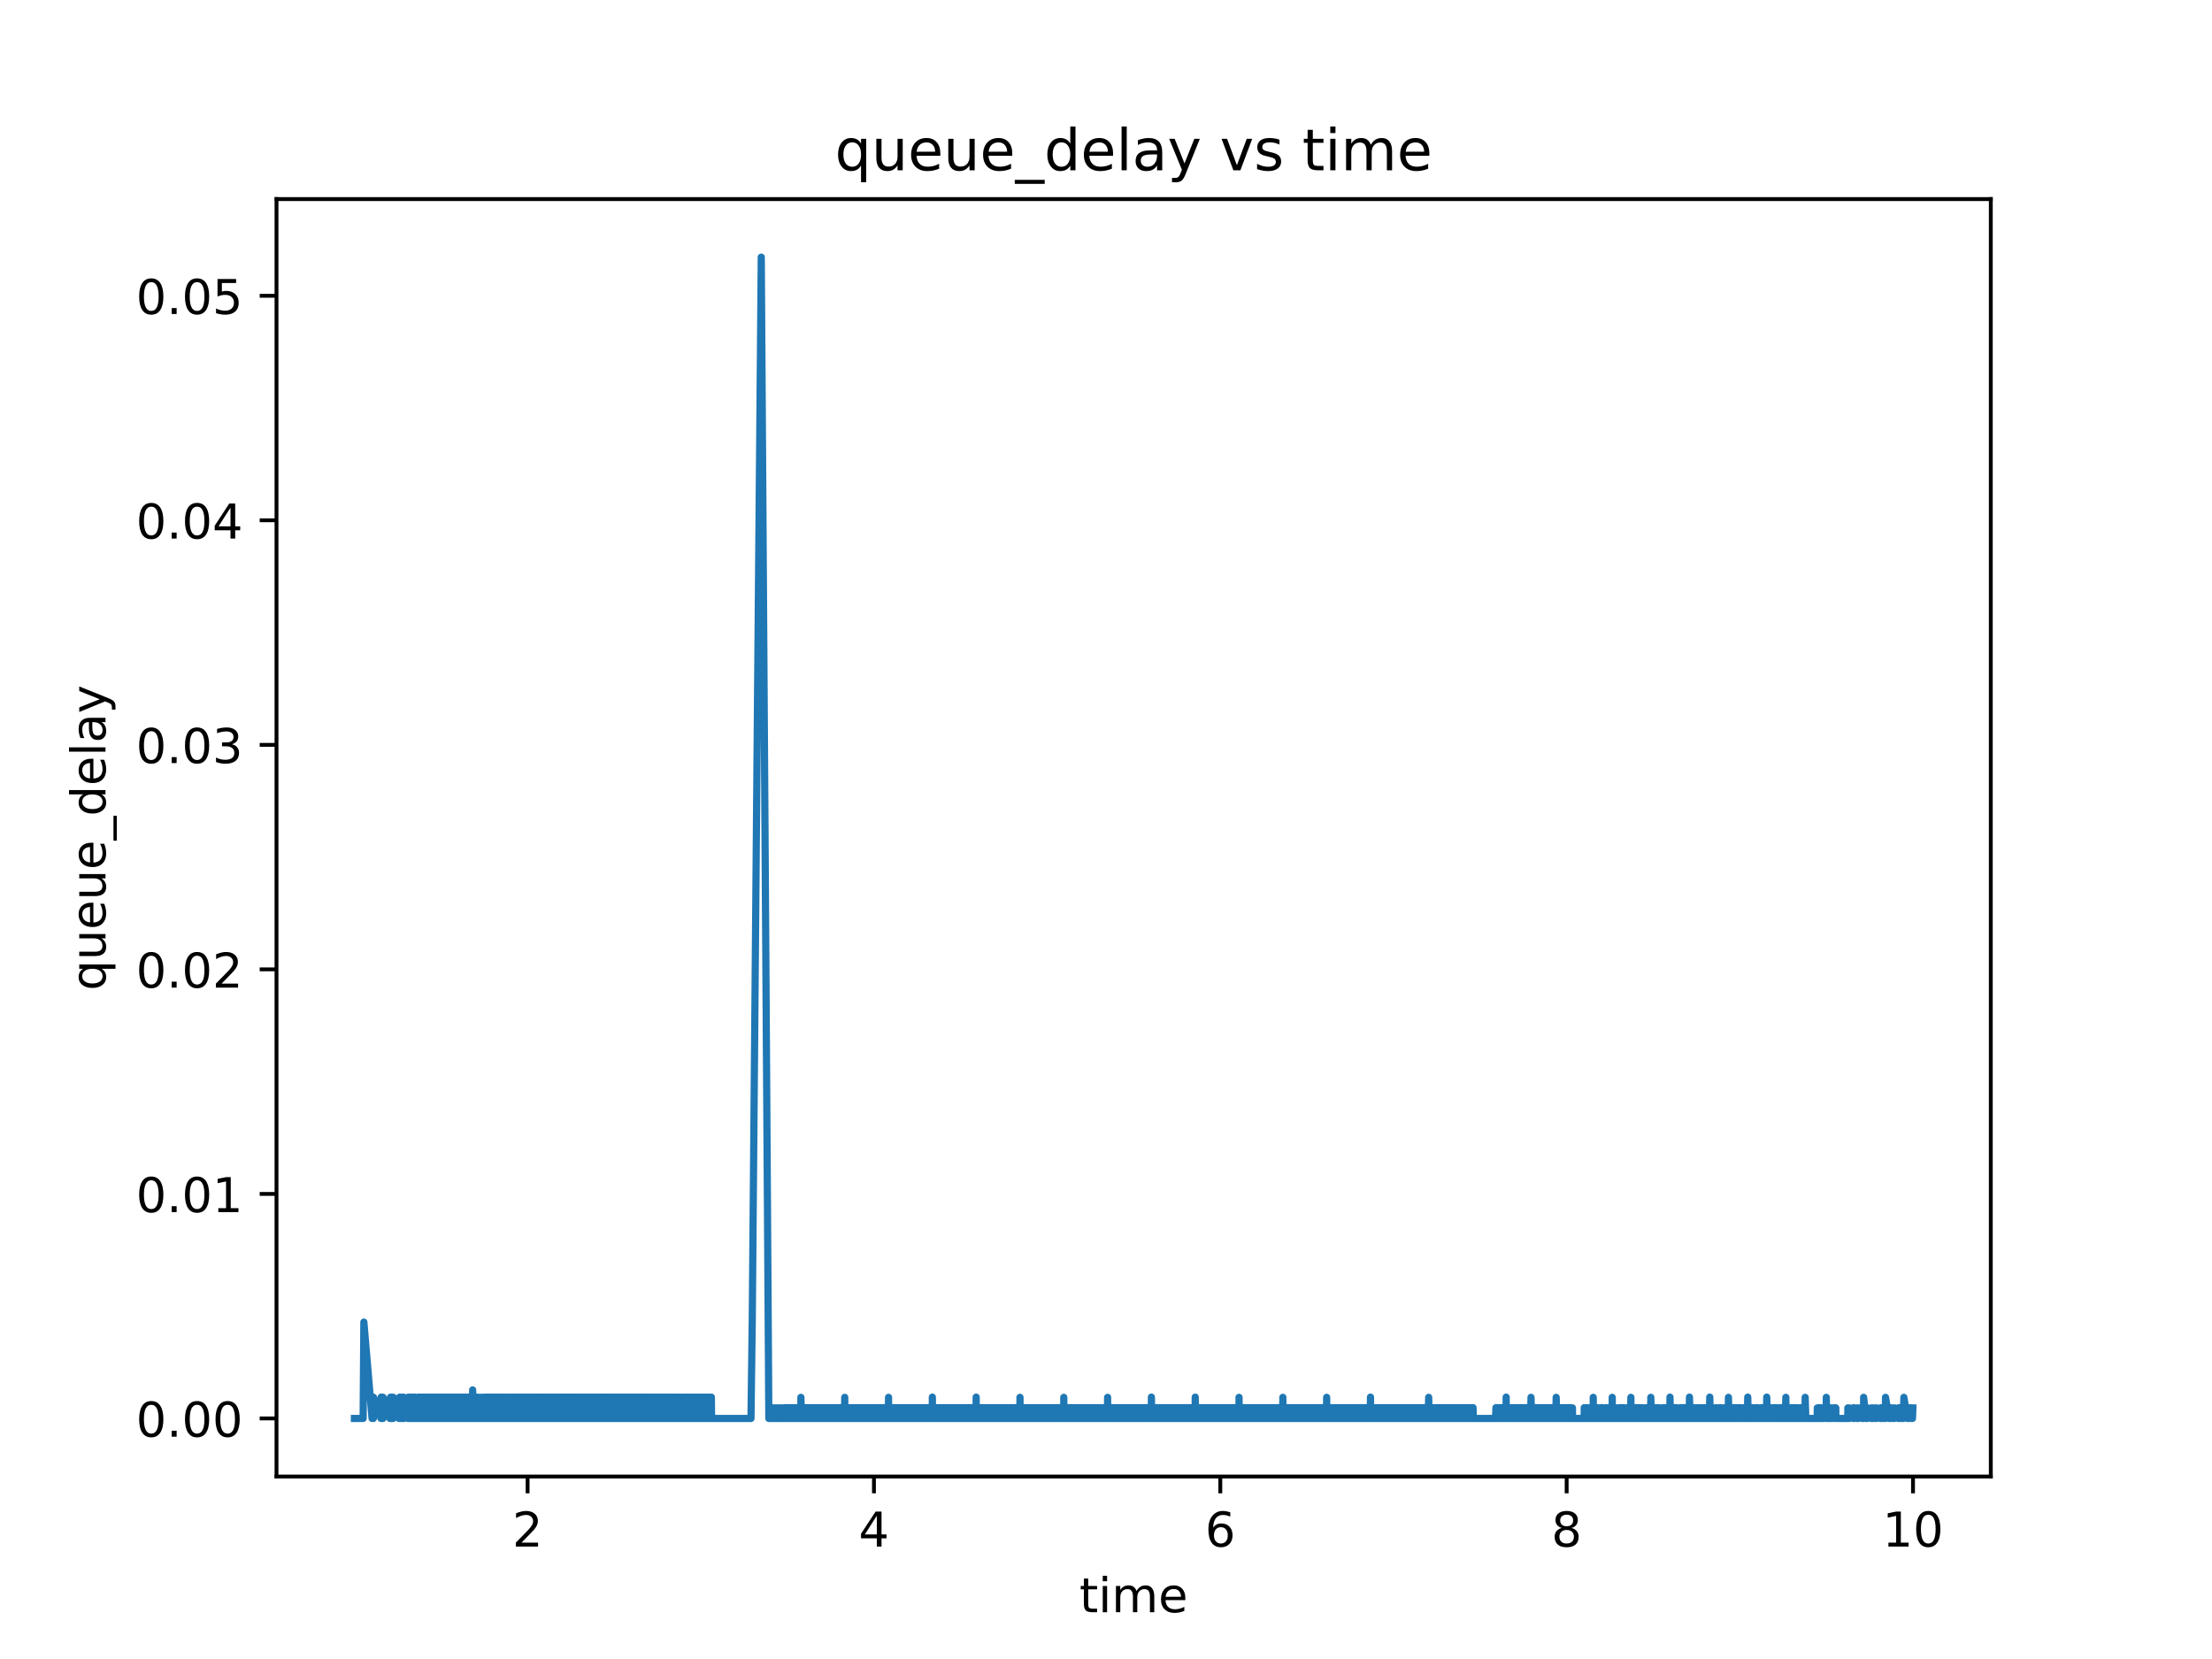 <?xml version="1.0" encoding="utf-8" standalone="no"?>
<!DOCTYPE svg PUBLIC "-//W3C//DTD SVG 1.1//EN"
  "http://www.w3.org/Graphics/SVG/1.1/DTD/svg11.dtd">
<!-- Created with matplotlib (https://matplotlib.org/) -->
<svg height="345.6pt" version="1.1" viewBox="0 0 460.8 345.6" width="460.8pt" xmlns="http://www.w3.org/2000/svg" xmlns:xlink="http://www.w3.org/1999/xlink">
 <defs>
  <style type="text/css">*{stroke-linecap:butt;stroke-linejoin:round;}</style>
 </defs>
 <g id="figure_1">
  <g id="patch_1">
   <path d="M 0 345.6 
L 460.8 345.6 
L 460.8 0 
L 0 0 
z
" style="fill:#ffffff;"/>
  </g>
  <g id="axes_1">
   <g id="patch_2">
    <path d="M 57.6 307.584 
L 414.72 307.584 
L 414.72 41.472 
L 57.6 41.472 
z
" style="fill:#ffffff;"/>
   </g>
   <g id="matplotlib.axis_1">
    <g id="xtick_1">
     <g id="line2d_1">
      <defs>
       <path d="M 0 0 
L 0 3.5 
" id="m681440da8f" style="stroke:#000000;stroke-width:0.8;"/>
      </defs>
      <g>
       <use style="stroke:#000000;stroke-width:0.8;" x="109.908" xlink:href="#m681440da8f" y="307.584"/>
      </g>
     </g>
     <g id="text_1">
      <!-- 2 -->
      <g transform="translate(106.727 322.182)scale(0.1 -0.1)">
       <defs>
        <path d="M 19.188 8.297 
L 53.609 8.297 
L 53.609 0 
L 7.328 0 
L 7.328 8.297 
Q 12.938 14.109 22.625 23.891 
Q 32.328 33.688 34.812 36.531 
Q 39.547 41.844 41.422 45.531 
Q 43.312 49.219 43.312 52.781 
Q 43.312 58.594 39.234 62.25 
Q 35.156 65.922 28.609 65.922 
Q 23.969 65.922 18.812 64.312 
Q 13.672 62.703 7.812 59.422 
L 7.812 69.391 
Q 13.766 71.781 18.938 73 
Q 24.125 74.219 28.422 74.219 
Q 39.75 74.219 46.484 68.547 
Q 53.219 62.891 53.219 53.422 
Q 53.219 48.922 51.531 44.891 
Q 49.859 40.875 45.406 35.406 
Q 44.188 33.984 37.641 27.219 
Q 31.109 20.453 19.188 8.297 
z
" id="DejaVuSans-50"/>
       </defs>
       <use xlink:href="#DejaVuSans-50"/>
      </g>
     </g>
    </g>
    <g id="xtick_2">
     <g id="line2d_2">
      <g>
       <use style="stroke:#000000;stroke-width:0.8;" x="182.06" xlink:href="#m681440da8f" y="307.584"/>
      </g>
     </g>
     <g id="text_2">
      <!-- 4 -->
      <g transform="translate(178.879 322.182)scale(0.1 -0.1)">
       <defs>
        <path d="M 37.797 64.312 
L 12.891 25.391 
L 37.797 25.391 
z
M 35.203 72.906 
L 47.609 72.906 
L 47.609 25.391 
L 58.016 25.391 
L 58.016 17.188 
L 47.609 17.188 
L 47.609 0 
L 37.797 0 
L 37.797 17.188 
L 4.891 17.188 
L 4.891 26.703 
z
" id="DejaVuSans-52"/>
       </defs>
       <use xlink:href="#DejaVuSans-52"/>
      </g>
     </g>
    </g>
    <g id="xtick_3">
     <g id="line2d_3">
      <g>
       <use style="stroke:#000000;stroke-width:0.8;" x="254.211" xlink:href="#m681440da8f" y="307.584"/>
      </g>
     </g>
     <g id="text_3">
      <!-- 6 -->
      <g transform="translate(251.03 322.182)scale(0.1 -0.1)">
       <defs>
        <path d="M 33.016 40.375 
Q 26.375 40.375 22.484 35.828 
Q 18.609 31.297 18.609 23.391 
Q 18.609 15.531 22.484 10.953 
Q 26.375 6.391 33.016 6.391 
Q 39.656 6.391 43.531 10.953 
Q 47.406 15.531 47.406 23.391 
Q 47.406 31.297 43.531 35.828 
Q 39.656 40.375 33.016 40.375 
z
M 52.594 71.297 
L 52.594 62.312 
Q 48.875 64.062 45.094 64.984 
Q 41.312 65.922 37.594 65.922 
Q 27.828 65.922 22.672 59.328 
Q 17.531 52.734 16.797 39.406 
Q 19.672 43.656 24.016 45.922 
Q 28.375 48.188 33.594 48.188 
Q 44.578 48.188 50.953 41.516 
Q 57.328 34.859 57.328 23.391 
Q 57.328 12.156 50.688 5.359 
Q 44.047 -1.422 33.016 -1.422 
Q 20.359 -1.422 13.672 8.266 
Q 6.984 17.969 6.984 36.375 
Q 6.984 53.656 15.188 63.938 
Q 23.391 74.219 37.203 74.219 
Q 40.922 74.219 44.703 73.484 
Q 48.484 72.75 52.594 71.297 
z
" id="DejaVuSans-54"/>
       </defs>
       <use xlink:href="#DejaVuSans-54"/>
      </g>
     </g>
    </g>
    <g id="xtick_4">
     <g id="line2d_4">
      <g>
       <use style="stroke:#000000;stroke-width:0.8;" x="326.363" xlink:href="#m681440da8f" y="307.584"/>
      </g>
     </g>
     <g id="text_4">
      <!-- 8 -->
      <g transform="translate(323.182 322.182)scale(0.1 -0.1)">
       <defs>
        <path d="M 31.781 34.625 
Q 24.75 34.625 20.719 30.859 
Q 16.703 27.094 16.703 20.516 
Q 16.703 13.922 20.719 10.156 
Q 24.75 6.391 31.781 6.391 
Q 38.812 6.391 42.859 10.172 
Q 46.922 13.969 46.922 20.516 
Q 46.922 27.094 42.891 30.859 
Q 38.875 34.625 31.781 34.625 
z
M 21.922 38.812 
Q 15.578 40.375 12.031 44.719 
Q 8.5 49.078 8.5 55.328 
Q 8.5 64.062 14.719 69.141 
Q 20.953 74.219 31.781 74.219 
Q 42.672 74.219 48.875 69.141 
Q 55.078 64.062 55.078 55.328 
Q 55.078 49.078 51.531 44.719 
Q 48 40.375 41.703 38.812 
Q 48.828 37.156 52.797 32.312 
Q 56.781 27.484 56.781 20.516 
Q 56.781 9.906 50.312 4.234 
Q 43.844 -1.422 31.781 -1.422 
Q 19.734 -1.422 13.25 4.234 
Q 6.781 9.906 6.781 20.516 
Q 6.781 27.484 10.781 32.312 
Q 14.797 37.156 21.922 38.812 
z
M 18.312 54.391 
Q 18.312 48.734 21.844 45.562 
Q 25.391 42.391 31.781 42.391 
Q 38.141 42.391 41.719 45.562 
Q 45.312 48.734 45.312 54.391 
Q 45.312 60.062 41.719 63.234 
Q 38.141 66.406 31.781 66.406 
Q 25.391 66.406 21.844 63.234 
Q 18.312 60.062 18.312 54.391 
z
" id="DejaVuSans-56"/>
       </defs>
       <use xlink:href="#DejaVuSans-56"/>
      </g>
     </g>
    </g>
    <g id="xtick_5">
     <g id="line2d_5">
      <g>
       <use style="stroke:#000000;stroke-width:0.8;" x="398.514" xlink:href="#m681440da8f" y="307.584"/>
      </g>
     </g>
     <g id="text_5">
      <!-- 10 -->
      <g transform="translate(392.152 322.182)scale(0.1 -0.1)">
       <defs>
        <path d="M 12.406 8.297 
L 28.516 8.297 
L 28.516 63.922 
L 10.984 60.406 
L 10.984 69.391 
L 28.422 72.906 
L 38.281 72.906 
L 38.281 8.297 
L 54.391 8.297 
L 54.391 0 
L 12.406 0 
z
" id="DejaVuSans-49"/>
        <path d="M 31.781 66.406 
Q 24.172 66.406 20.328 58.906 
Q 16.5 51.422 16.5 36.375 
Q 16.5 21.391 20.328 13.891 
Q 24.172 6.391 31.781 6.391 
Q 39.453 6.391 43.281 13.891 
Q 47.125 21.391 47.125 36.375 
Q 47.125 51.422 43.281 58.906 
Q 39.453 66.406 31.781 66.406 
z
M 31.781 74.219 
Q 44.047 74.219 50.516 64.516 
Q 56.984 54.828 56.984 36.375 
Q 56.984 17.969 50.516 8.266 
Q 44.047 -1.422 31.781 -1.422 
Q 19.531 -1.422 13.062 8.266 
Q 6.594 17.969 6.594 36.375 
Q 6.594 54.828 13.062 64.516 
Q 19.531 74.219 31.781 74.219 
z
" id="DejaVuSans-48"/>
       </defs>
       <use xlink:href="#DejaVuSans-49"/>
       <use x="63.623" xlink:href="#DejaVuSans-48"/>
      </g>
     </g>
    </g>
    <g id="text_6">
     <!-- time -->
     <g transform="translate(224.864 335.861)scale(0.1 -0.1)">
      <defs>
       <path d="M 18.312 70.219 
L 18.312 54.688 
L 36.812 54.688 
L 36.812 47.703 
L 18.312 47.703 
L 18.312 18.016 
Q 18.312 11.328 20.141 9.422 
Q 21.969 7.516 27.594 7.516 
L 36.812 7.516 
L 36.812 0 
L 27.594 0 
Q 17.188 0 13.234 3.875 
Q 9.281 7.766 9.281 18.016 
L 9.281 47.703 
L 2.688 47.703 
L 2.688 54.688 
L 9.281 54.688 
L 9.281 70.219 
z
" id="DejaVuSans-116"/>
       <path d="M 9.422 54.688 
L 18.406 54.688 
L 18.406 0 
L 9.422 0 
z
M 9.422 75.984 
L 18.406 75.984 
L 18.406 64.594 
L 9.422 64.594 
z
" id="DejaVuSans-105"/>
       <path d="M 52 44.188 
Q 55.375 50.25 60.062 53.125 
Q 64.75 56 71.094 56 
Q 79.641 56 84.281 50.016 
Q 88.922 44.047 88.922 33.016 
L 88.922 0 
L 79.891 0 
L 79.891 32.719 
Q 79.891 40.578 77.094 44.375 
Q 74.312 48.188 68.609 48.188 
Q 61.625 48.188 57.562 43.547 
Q 53.516 38.922 53.516 30.906 
L 53.516 0 
L 44.484 0 
L 44.484 32.719 
Q 44.484 40.625 41.703 44.406 
Q 38.922 48.188 33.109 48.188 
Q 26.219 48.188 22.156 43.531 
Q 18.109 38.875 18.109 30.906 
L 18.109 0 
L 9.078 0 
L 9.078 54.688 
L 18.109 54.688 
L 18.109 46.188 
Q 21.188 51.219 25.484 53.609 
Q 29.781 56 35.688 56 
Q 41.656 56 45.828 52.969 
Q 50 49.953 52 44.188 
z
" id="DejaVuSans-109"/>
       <path d="M 56.203 29.594 
L 56.203 25.203 
L 14.891 25.203 
Q 15.484 15.922 20.484 11.062 
Q 25.484 6.203 34.422 6.203 
Q 39.594 6.203 44.453 7.469 
Q 49.312 8.734 54.109 11.281 
L 54.109 2.781 
Q 49.266 0.734 44.188 -0.344 
Q 39.109 -1.422 33.891 -1.422 
Q 20.797 -1.422 13.156 6.188 
Q 5.516 13.812 5.516 26.812 
Q 5.516 40.234 12.766 48.109 
Q 20.016 56 32.328 56 
Q 43.359 56 49.781 48.891 
Q 56.203 41.797 56.203 29.594 
z
M 47.219 32.234 
Q 47.125 39.594 43.094 43.984 
Q 39.062 48.391 32.422 48.391 
Q 24.906 48.391 20.391 44.141 
Q 15.875 39.891 15.188 32.172 
z
" id="DejaVuSans-101"/>
      </defs>
      <use xlink:href="#DejaVuSans-116"/>
      <use x="39.209" xlink:href="#DejaVuSans-105"/>
      <use x="66.992" xlink:href="#DejaVuSans-109"/>
      <use x="164.404" xlink:href="#DejaVuSans-101"/>
     </g>
    </g>
   </g>
   <g id="matplotlib.axis_2">
    <g id="ytick_1">
     <g id="line2d_6">
      <defs>
       <path d="M 0 0 
L -3.5 0 
" id="m7be011d88b" style="stroke:#000000;stroke-width:0.8;"/>
      </defs>
      <g>
       <use style="stroke:#000000;stroke-width:0.8;" x="57.6" xlink:href="#m7be011d88b" y="295.488"/>
      </g>
     </g>
     <g id="text_7">
      <!-- 0.00 -->
      <g transform="translate(28.334 299.287)scale(0.1 -0.1)">
       <defs>
        <path d="M 10.688 12.406 
L 21 12.406 
L 21 0 
L 10.688 0 
z
" id="DejaVuSans-46"/>
       </defs>
       <use xlink:href="#DejaVuSans-48"/>
       <use x="63.623" xlink:href="#DejaVuSans-46"/>
       <use x="95.41" xlink:href="#DejaVuSans-48"/>
       <use x="159.033" xlink:href="#DejaVuSans-48"/>
      </g>
     </g>
    </g>
    <g id="ytick_2">
     <g id="line2d_7">
      <g>
       <use style="stroke:#000000;stroke-width:0.8;" x="57.6" xlink:href="#m7be011d88b" y="248.713"/>
      </g>
     </g>
     <g id="text_8">
      <!-- 0.01 -->
      <g transform="translate(28.334 252.512)scale(0.1 -0.1)">
       <use xlink:href="#DejaVuSans-48"/>
       <use x="63.623" xlink:href="#DejaVuSans-46"/>
       <use x="95.41" xlink:href="#DejaVuSans-48"/>
       <use x="159.033" xlink:href="#DejaVuSans-49"/>
      </g>
     </g>
    </g>
    <g id="ytick_3">
     <g id="line2d_8">
      <g>
       <use style="stroke:#000000;stroke-width:0.8;" x="57.6" xlink:href="#m7be011d88b" y="201.938"/>
      </g>
     </g>
     <g id="text_9">
      <!-- 0.02 -->
      <g transform="translate(28.334 205.737)scale(0.1 -0.1)">
       <use xlink:href="#DejaVuSans-48"/>
       <use x="63.623" xlink:href="#DejaVuSans-46"/>
       <use x="95.41" xlink:href="#DejaVuSans-48"/>
       <use x="159.033" xlink:href="#DejaVuSans-50"/>
      </g>
     </g>
    </g>
    <g id="ytick_4">
     <g id="line2d_9">
      <g>
       <use style="stroke:#000000;stroke-width:0.8;" x="57.6" xlink:href="#m7be011d88b" y="155.163"/>
      </g>
     </g>
     <g id="text_10">
      <!-- 0.03 -->
      <g transform="translate(28.334 158.962)scale(0.1 -0.1)">
       <defs>
        <path d="M 40.578 39.312 
Q 47.656 37.797 51.625 33 
Q 55.609 28.219 55.609 21.188 
Q 55.609 10.406 48.188 4.484 
Q 40.766 -1.422 27.094 -1.422 
Q 22.516 -1.422 17.656 -0.516 
Q 12.797 0.391 7.625 2.203 
L 7.625 11.719 
Q 11.719 9.328 16.594 8.109 
Q 21.484 6.891 26.812 6.891 
Q 36.078 6.891 40.938 10.547 
Q 45.797 14.203 45.797 21.188 
Q 45.797 27.641 41.281 31.266 
Q 36.766 34.906 28.719 34.906 
L 20.219 34.906 
L 20.219 43.016 
L 29.109 43.016 
Q 36.375 43.016 40.234 45.922 
Q 44.094 48.828 44.094 54.297 
Q 44.094 59.906 40.109 62.906 
Q 36.141 65.922 28.719 65.922 
Q 24.656 65.922 20.016 65.031 
Q 15.375 64.156 9.812 62.312 
L 9.812 71.094 
Q 15.438 72.656 20.344 73.438 
Q 25.25 74.219 29.594 74.219 
Q 40.828 74.219 47.359 69.109 
Q 53.906 64.016 53.906 55.328 
Q 53.906 49.266 50.438 45.094 
Q 46.969 40.922 40.578 39.312 
z
" id="DejaVuSans-51"/>
       </defs>
       <use xlink:href="#DejaVuSans-48"/>
       <use x="63.623" xlink:href="#DejaVuSans-46"/>
       <use x="95.41" xlink:href="#DejaVuSans-48"/>
       <use x="159.033" xlink:href="#DejaVuSans-51"/>
      </g>
     </g>
    </g>
    <g id="ytick_5">
     <g id="line2d_10">
      <g>
       <use style="stroke:#000000;stroke-width:0.8;" x="57.6" xlink:href="#m7be011d88b" y="108.388"/>
      </g>
     </g>
     <g id="text_11">
      <!-- 0.04 -->
      <g transform="translate(28.334 112.187)scale(0.1 -0.1)">
       <use xlink:href="#DejaVuSans-48"/>
       <use x="63.623" xlink:href="#DejaVuSans-46"/>
       <use x="95.41" xlink:href="#DejaVuSans-48"/>
       <use x="159.033" xlink:href="#DejaVuSans-52"/>
      </g>
     </g>
    </g>
    <g id="ytick_6">
     <g id="line2d_11">
      <g>
       <use style="stroke:#000000;stroke-width:0.8;" x="57.6" xlink:href="#m7be011d88b" y="61.613"/>
      </g>
     </g>
     <g id="text_12">
      <!-- 0.05 -->
      <g transform="translate(28.334 65.413)scale(0.1 -0.1)">
       <defs>
        <path d="M 10.797 72.906 
L 49.516 72.906 
L 49.516 64.594 
L 19.828 64.594 
L 19.828 46.734 
Q 21.969 47.469 24.109 47.828 
Q 26.266 48.188 28.422 48.188 
Q 40.625 48.188 47.75 41.5 
Q 54.891 34.812 54.891 23.391 
Q 54.891 11.625 47.562 5.094 
Q 40.234 -1.422 26.906 -1.422 
Q 22.312 -1.422 17.547 -0.641 
Q 12.797 0.141 7.719 1.703 
L 7.719 11.625 
Q 12.109 9.234 16.797 8.062 
Q 21.484 6.891 26.703 6.891 
Q 35.156 6.891 40.078 11.328 
Q 45.016 15.766 45.016 23.391 
Q 45.016 31 40.078 35.438 
Q 35.156 39.891 26.703 39.891 
Q 22.75 39.891 18.812 39.016 
Q 14.891 38.141 10.797 36.281 
z
" id="DejaVuSans-53"/>
       </defs>
       <use xlink:href="#DejaVuSans-48"/>
       <use x="63.623" xlink:href="#DejaVuSans-46"/>
       <use x="95.41" xlink:href="#DejaVuSans-48"/>
       <use x="159.033" xlink:href="#DejaVuSans-53"/>
      </g>
     </g>
    </g>
    <g id="text_13">
     <!-- queue_delay -->
     <g transform="translate(21.977 206.356)rotate(-90)scale(0.1 -0.1)">
      <defs>
       <path d="M 14.797 27.297 
Q 14.797 17.391 18.875 11.75 
Q 22.953 6.109 30.078 6.109 
Q 37.203 6.109 41.297 11.75 
Q 45.406 17.391 45.406 27.297 
Q 45.406 37.203 41.297 42.844 
Q 37.203 48.484 30.078 48.484 
Q 22.953 48.484 18.875 42.844 
Q 14.797 37.203 14.797 27.297 
z
M 45.406 8.203 
Q 42.578 3.328 38.25 0.953 
Q 33.938 -1.422 27.875 -1.422 
Q 17.969 -1.422 11.734 6.484 
Q 5.516 14.406 5.516 27.297 
Q 5.516 40.188 11.734 48.094 
Q 17.969 56 27.875 56 
Q 33.938 56 38.25 53.625 
Q 42.578 51.266 45.406 46.391 
L 45.406 54.688 
L 54.391 54.688 
L 54.391 -20.797 
L 45.406 -20.797 
z
" id="DejaVuSans-113"/>
       <path d="M 8.5 21.578 
L 8.5 54.688 
L 17.484 54.688 
L 17.484 21.922 
Q 17.484 14.156 20.5 10.266 
Q 23.531 6.391 29.594 6.391 
Q 36.859 6.391 41.078 11.031 
Q 45.312 15.672 45.312 23.688 
L 45.312 54.688 
L 54.297 54.688 
L 54.297 0 
L 45.312 0 
L 45.312 8.406 
Q 42.047 3.422 37.719 1 
Q 33.406 -1.422 27.688 -1.422 
Q 18.266 -1.422 13.375 4.438 
Q 8.5 10.297 8.5 21.578 
z
M 31.109 56 
z
" id="DejaVuSans-117"/>
       <path d="M 50.984 -16.609 
L 50.984 -23.578 
L -0.984 -23.578 
L -0.984 -16.609 
z
" id="DejaVuSans-95"/>
       <path d="M 45.406 46.391 
L 45.406 75.984 
L 54.391 75.984 
L 54.391 0 
L 45.406 0 
L 45.406 8.203 
Q 42.578 3.328 38.25 0.953 
Q 33.938 -1.422 27.875 -1.422 
Q 17.969 -1.422 11.734 6.484 
Q 5.516 14.406 5.516 27.297 
Q 5.516 40.188 11.734 48.094 
Q 17.969 56 27.875 56 
Q 33.938 56 38.25 53.625 
Q 42.578 51.266 45.406 46.391 
z
M 14.797 27.297 
Q 14.797 17.391 18.875 11.75 
Q 22.953 6.109 30.078 6.109 
Q 37.203 6.109 41.297 11.75 
Q 45.406 17.391 45.406 27.297 
Q 45.406 37.203 41.297 42.844 
Q 37.203 48.484 30.078 48.484 
Q 22.953 48.484 18.875 42.844 
Q 14.797 37.203 14.797 27.297 
z
" id="DejaVuSans-100"/>
       <path d="M 9.422 75.984 
L 18.406 75.984 
L 18.406 0 
L 9.422 0 
z
" id="DejaVuSans-108"/>
       <path d="M 34.281 27.484 
Q 23.391 27.484 19.188 25 
Q 14.984 22.516 14.984 16.5 
Q 14.984 11.719 18.141 8.906 
Q 21.297 6.109 26.703 6.109 
Q 34.188 6.109 38.703 11.406 
Q 43.219 16.703 43.219 25.484 
L 43.219 27.484 
z
M 52.203 31.203 
L 52.203 0 
L 43.219 0 
L 43.219 8.297 
Q 40.141 3.328 35.547 0.953 
Q 30.953 -1.422 24.312 -1.422 
Q 15.922 -1.422 10.953 3.297 
Q 6 8.016 6 15.922 
Q 6 25.141 12.172 29.828 
Q 18.359 34.516 30.609 34.516 
L 43.219 34.516 
L 43.219 35.406 
Q 43.219 41.609 39.141 45 
Q 35.062 48.391 27.688 48.391 
Q 23 48.391 18.547 47.266 
Q 14.109 46.141 10.016 43.891 
L 10.016 52.203 
Q 14.938 54.109 19.578 55.047 
Q 24.219 56 28.609 56 
Q 40.484 56 46.344 49.844 
Q 52.203 43.703 52.203 31.203 
z
" id="DejaVuSans-97"/>
       <path d="M 32.172 -5.078 
Q 28.375 -14.844 24.75 -17.812 
Q 21.141 -20.797 15.094 -20.797 
L 7.906 -20.797 
L 7.906 -13.281 
L 13.188 -13.281 
Q 16.891 -13.281 18.938 -11.516 
Q 21 -9.766 23.484 -3.219 
L 25.094 0.875 
L 2.984 54.688 
L 12.5 54.688 
L 29.594 11.922 
L 46.688 54.688 
L 56.203 54.688 
z
" id="DejaVuSans-121"/>
      </defs>
      <use xlink:href="#DejaVuSans-113"/>
      <use x="63.477" xlink:href="#DejaVuSans-117"/>
      <use x="126.855" xlink:href="#DejaVuSans-101"/>
      <use x="188.379" xlink:href="#DejaVuSans-117"/>
      <use x="251.758" xlink:href="#DejaVuSans-101"/>
      <use x="313.281" xlink:href="#DejaVuSans-95"/>
      <use x="363.281" xlink:href="#DejaVuSans-100"/>
      <use x="426.758" xlink:href="#DejaVuSans-101"/>
      <use x="488.281" xlink:href="#DejaVuSans-108"/>
      <use x="516.064" xlink:href="#DejaVuSans-97"/>
      <use x="577.344" xlink:href="#DejaVuSans-121"/>
     </g>
    </g>
   </g>
   <g id="line2d_12">
    <path clip-path="url(#p86401a6579)" d="M 73.833 295.488 
L 75.647 295.488 
L 75.801 275.422 
L 77.508 295.488 
L 77.61 291.091 
L 77.712 295.488 
L 77.678 291.044 
L 77.729 293.29 
L 77.746 291.044 
L 77.78 295.488 
L 77.814 291.091 
L 79.367 295.488 
L 79.401 291.044 
L 79.469 291.091 
L 79.572 295.488 
L 79.589 293.29 
L 79.639 295.488 
L 79.674 291.044 
L 79.776 295.488 
L 79.793 293.29 
L 79.81 291.091 
L 81.227 295.488 
L 81.329 291.091 
L 81.431 295.488 
L 81.397 291.044 
L 81.448 293.29 
L 81.465 291.044 
L 81.499 295.488 
L 81.533 291.091 
L 81.636 295.488 
L 81.653 293.29 
L 81.703 295.488 
L 81.738 291.044 
L 81.84 295.488 
L 81.857 293.29 
L 81.908 295.488 
L 81.942 291.091 
L 83.12 295.488 
L 83.223 291.091 
L 83.325 295.488 
L 83.291 291.044 
L 83.342 293.29 
L 83.359 291.044 
L 83.393 295.488 
L 83.427 291.091 
L 83.529 295.488 
L 83.546 293.29 
L 83.597 295.488 
L 83.631 291.044 
L 83.733 295.488 
L 83.75 293.29 
L 83.802 295.488 
L 83.835 291.091 
L 83.938 295.488 
L 83.955 293.243 
L 84.006 295.488 
L 84.04 291.044 
L 84.142 295.488 
L 84.159 293.29 
L 84.176 291.091 
L 84.98 295.488 
L 85.082 291.044 
L 85.184 295.488 
L 85.201 293.29 
L 85.253 295.488 
L 85.286 291.091 
L 85.389 295.488 
L 85.355 291.044 
L 85.405 293.29 
L 85.423 291.044 
L 85.457 295.488 
L 85.491 291.091 
L 85.593 295.488 
L 85.61 293.29 
L 85.661 295.488 
L 85.695 291.044 
L 85.797 295.488 
L 85.814 293.29 
L 85.865 295.488 
L 85.899 291.091 
L 86.001 295.488 
L 86.019 293.243 
L 86.07 295.488 
L 86.104 291.044 
L 86.206 295.488 
L 86.223 293.29 
L 86.274 295.488 
L 86.308 291.091 
L 86.41 295.488 
L 86.376 291.044 
L 86.427 293.29 
L 86.444 291.044 
L 86.478 295.488 
L 86.512 291.091 
L 86.547 295.488 
L 86.58 291.091 
L 86.839 295.488 
L 86.942 291.091 
L 87.044 295.488 
L 87.061 293.243 
L 87.112 295.488 
L 87.146 291.044 
L 87.248 295.488 
L 87.265 293.29 
L 87.316 295.488 
L 87.35 291.091 
L 87.452 295.488 
L 87.418 291.044 
L 87.469 293.29 
L 87.487 291.044 
L 87.521 295.488 
L 87.554 291.091 
L 87.657 295.488 
L 87.674 293.29 
L 87.725 295.488 
L 87.759 291.044 
L 87.861 295.488 
L 87.878 293.29 
L 87.929 295.488 
L 87.963 291.091 
L 88.065 295.488 
L 88.083 293.243 
L 88.134 295.488 
L 88.168 291.044 
L 88.27 295.488 
L 88.287 293.29 
L 88.338 295.488 
L 88.372 291.091 
L 88.474 295.488 
L 88.44 291.044 
L 88.491 293.29 
L 88.508 291.044 
L 88.542 295.488 
L 88.576 291.091 
L 88.679 295.488 
L 88.696 293.29 
L 88.746 295.488 
L 88.781 291.044 
L 88.883 295.488 
L 88.9 293.29 
L 88.951 295.488 
L 88.985 291.091 
L 89.087 295.488 
L 89.104 293.243 
L 89.155 295.488 
L 89.189 291.044 
L 89.292 295.488 
L 89.308 293.29 
L 89.36 295.488 
L 89.394 291.091 
L 89.496 295.488 
L 89.462 291.044 
L 89.513 293.29 
L 89.53 291.044 
L 89.564 295.488 
L 89.598 291.091 
L 89.7 295.488 
L 89.717 293.29 
L 89.768 295.488 
L 89.802 291.044 
L 89.904 295.488 
L 89.921 293.29 
L 89.973 295.488 
L 90.007 291.091 
L 90.109 295.488 
L 90.126 293.243 
L 90.177 295.488 
L 90.211 291.044 
L 90.313 295.488 
L 90.33 293.29 
L 90.381 295.488 
L 90.415 291.091 
L 90.517 295.488 
L 90.483 291.044 
L 90.534 293.29 
L 90.552 291.044 
L 90.586 295.488 
L 90.619 291.091 
L 90.722 295.488 
L 90.739 293.29 
L 90.79 295.488 
L 90.824 291.044 
L 90.926 295.488 
L 90.943 293.29 
L 90.994 295.488 
L 91.028 291.091 
L 91.13 295.488 
L 91.148 293.243 
L 91.199 295.488 
L 91.233 291.044 
L 91.335 295.488 
L 91.352 293.29 
L 91.403 295.488 
L 91.437 291.091 
L 91.539 295.488 
L 91.505 291.044 
L 91.556 293.29 
L 91.573 291.044 
L 91.607 295.488 
L 91.641 291.091 
L 91.744 295.488 
L 91.761 293.29 
L 91.811 295.488 
L 91.846 291.044 
L 91.948 295.488 
L 91.965 293.29 
L 92.016 295.488 
L 92.05 291.091 
L 92.152 295.488 
L 92.169 293.243 
L 92.22 295.488 
L 92.254 291.044 
L 92.357 295.488 
L 92.373 293.29 
L 92.425 295.488 
L 92.459 291.091 
L 92.561 295.488 
L 92.527 291.044 
L 92.578 293.29 
L 92.595 291.044 
L 92.629 295.488 
L 92.663 291.091 
L 92.765 295.488 
L 92.782 293.29 
L 92.833 295.488 
L 92.867 291.044 
L 92.969 295.488 
L 92.986 293.29 
L 93.038 295.488 
L 93.072 291.091 
L 93.174 295.488 
L 93.191 293.243 
L 93.242 295.488 
L 93.276 291.044 
L 93.378 295.488 
L 93.395 293.29 
L 93.446 295.488 
L 93.48 291.091 
L 93.582 295.488 
L 93.548 291.044 
L 93.599 293.29 
L 93.617 291.044 
L 93.651 295.488 
L 93.684 291.091 
L 93.787 295.488 
L 93.804 293.29 
L 93.855 295.488 
L 93.889 291.044 
L 93.991 295.488 
L 94.008 293.29 
L 94.059 295.488 
L 94.093 291.091 
L 94.195 295.488 
L 94.213 293.243 
L 94.263 295.488 
L 94.298 291.044 
L 94.4 295.488 
L 94.417 293.29 
L 94.468 295.488 
L 94.502 291.091 
L 94.604 295.488 
L 94.57 291.044 
L 94.621 293.29 
L 94.638 291.044 
L 94.672 295.488 
L 94.706 291.091 
L 94.809 295.488 
L 94.826 293.29 
L 94.876 295.488 
L 94.911 291.044 
L 95.013 295.488 
L 95.03 293.29 
L 95.081 295.488 
L 95.115 291.091 
L 95.217 295.488 
L 95.234 293.243 
L 95.285 295.488 
L 95.319 291.044 
L 95.422 295.488 
L 95.438 293.29 
L 95.49 295.488 
L 95.524 291.091 
L 95.626 295.488 
L 95.592 291.044 
L 95.643 293.29 
L 95.66 291.044 
L 95.694 295.488 
L 95.728 291.091 
L 95.83 295.488 
L 95.847 293.29 
L 95.898 295.488 
L 95.932 291.044 
L 96.034 295.488 
L 96.051 293.29 
L 96.103 295.488 
L 96.137 291.091 
L 96.239 295.488 
L 96.256 293.243 
L 96.307 295.488 
L 96.341 291.044 
L 96.443 295.488 
L 96.46 293.29 
L 96.511 295.488 
L 96.545 291.091 
L 96.647 295.488 
L 96.613 291.044 
L 96.664 293.29 
L 96.682 291.044 
L 96.716 295.488 
L 96.749 291.091 
L 96.852 295.488 
L 96.869 293.29 
L 96.92 295.488 
L 96.954 291.044 
L 97.056 295.488 
L 97.073 293.29 
L 97.124 295.488 
L 97.158 291.091 
L 97.26 295.488 
L 97.278 293.243 
L 97.328 295.488 
L 97.363 291.044 
L 97.465 295.488 
L 97.482 293.29 
L 97.533 295.488 
L 97.567 291.091 
L 97.669 295.488 
L 97.635 291.044 
L 97.686 293.29 
L 97.703 291.044 
L 97.737 295.488 
L 97.771 291.091 
L 97.874 295.488 
L 97.891 293.29 
L 97.941 295.488 
L 97.976 291.044 
L 98.078 295.488 
L 98.095 293.29 
L 98.146 295.488 
L 98.18 291.091 
L 98.282 295.488 
L 98.299 293.243 
L 98.316 291.044 
L 98.35 295.488 
L 98.376 292.354 
L 98.418 295.488 
L 98.448 291.793 
L 98.465 289.548 
L 98.626 295.488 
L 98.66 291.044 
L 98.727 291.091 
L 98.828 295.488 
L 98.845 293.29 
L 98.896 295.488 
L 98.93 291.091 
L 98.967 295.488 
L 99.001 291.044 
L 99.102 295.488 
L 99.119 293.29 
L 99.169 295.488 
L 99.203 291.091 
L 99.237 295.488 
L 99.271 291.091 
L 99.376 295.488 
L 99.393 293.29 
L 99.41 291.044 
L 99.443 295.488 
L 99.477 291.091 
L 99.578 295.488 
L 99.595 293.29 
L 99.646 295.488 
L 99.68 291.091 
L 99.713 295.488 
L 99.747 291.091 
L 99.852 295.488 
L 99.869 293.29 
L 99.919 295.488 
L 99.953 291.091 
L 99.987 295.488 
L 100.021 291.091 
L 100.122 295.488 
L 100.139 293.29 
L 100.193 295.488 
L 100.227 291.091 
L 100.261 295.488 
L 100.295 291.091 
L 100.396 295.488 
L 100.413 293.29 
L 100.463 295.488 
L 100.497 291.091 
L 100.602 295.488 
L 100.619 293.29 
L 100.669 295.488 
L 100.703 291.091 
L 100.737 295.488 
L 100.771 291.091 
L 100.872 295.488 
L 100.889 293.29 
L 100.939 295.488 
L 100.973 291.044 
L 101.006 295.488 
L 101.041 291.044 
L 101.146 295.488 
L 101.163 293.29 
L 101.213 295.488 
L 101.247 291.091 
L 101.281 295.488 
L 101.314 291.091 
L 101.415 295.488 
L 101.432 293.29 
L 101.449 291.044 
L 101.487 295.488 
L 101.521 291.091 
L 101.622 295.488 
L 101.639 293.29 
L 101.689 295.488 
L 101.723 291.044 
L 101.756 295.488 
L 101.791 291.044 
L 101.896 295.488 
L 101.913 293.29 
L 101.963 295.488 
L 101.997 291.091 
L 102.031 295.488 
L 102.065 291.091 
L 102.165 295.488 
L 102.182 293.243 
L 102.233 295.488 
L 102.267 291.044 
L 102.304 295.488 
L 102.338 291.091 
L 102.439 295.488 
L 102.456 293.29 
L 102.506 295.488 
L 102.541 291.044 
L 102.574 295.488 
L 102.608 291.044 
L 102.713 295.488 
L 102.73 293.29 
L 102.781 295.488 
L 102.815 291.091 
L 102.915 295.488 
L 102.932 293.243 
L 102.983 295.488 
L 103.017 291.044 
L 103.05 295.488 
L 103.084 291.044 
L 103.189 295.488 
L 103.206 293.29 
L 103.256 295.488 
L 103.291 291.044 
L 103.324 295.488 
L 103.358 291.044 
L 103.459 295.488 
L 103.476 293.29 
L 103.531 295.488 
L 103.565 291.091 
L 103.598 295.488 
L 103.632 291.091 
L 103.733 295.488 
L 103.75 293.29 
L 103.8 295.488 
L 103.834 291.044 
L 103.939 295.488 
L 103.956 293.29 
L 104.006 295.488 
L 104.041 291.044 
L 104.074 295.488 
L 104.108 291.044 
L 104.209 295.488 
L 104.226 293.29 
L 104.243 291.044 
L 104.276 295.488 
L 104.31 291.091 
L 104.348 295.488 
L 104.382 291.091 
L 104.483 295.488 
L 104.5 293.243 
L 104.55 295.488 
L 104.584 291.044 
L 104.618 295.488 
L 104.652 291.091 
L 104.757 295.488 
L 104.774 293.29 
L 104.824 295.488 
L 104.858 291.044 
L 104.959 295.488 
L 104.976 293.29 
L 104.993 291.044 
L 105.026 295.488 
L 105.06 291.091 
L 105.094 295.488 
L 105.128 291.091 
L 105.233 295.488 
L 105.25 293.243 
L 105.3 295.488 
L 105.334 291.044 
L 105.368 295.488 
L 105.402 291.044 
L 105.503 295.488 
L 105.519 293.29 
L 105.574 295.488 
L 105.608 291.044 
L 105.641 295.488 
L 105.676 291.044 
L 105.776 295.488 
L 105.793 293.29 
L 105.844 295.488 
L 105.878 291.091 
L 105.979 295.488 
L 105.996 293.29 
L 106.05 295.488 
L 106.084 291.044 
L 106.118 295.488 
L 106.152 291.044 
L 106.253 295.488 
L 106.27 293.29 
L 106.32 295.488 
L 106.354 291.091 
L 106.387 295.488 
L 106.421 291.091 
L 106.526 295.488 
L 106.543 293.29 
L 106.577 295.488 
L 106.611 291.044 
L 106.703 295.488 
L 106.72 293.29 
L 106.767 295.488 
L 106.801 291.091 
L 106.893 295.488 
L 106.91 293.29 
L 106.927 291.044 
L 106.952 295.488 
L 106.986 291.091 
L 107.078 295.488 
L 107.095 293.29 
L 107.141 295.488 
L 107.176 291.044 
L 107.268 295.488 
L 107.285 293.29 
L 107.327 295.488 
L 107.361 291.044 
L 107.454 295.488 
L 107.47 293.29 
L 107.512 295.488 
L 107.547 291.044 
L 107.643 295.488 
L 107.66 293.243 
L 107.677 291.044 
L 107.702 295.488 
L 107.736 291.091 
L 107.828 295.488 
L 107.845 293.29 
L 107.863 291.044 
L 107.887 295.488 
L 107.921 291.091 
L 108.018 295.488 
L 108.035 293.29 
L 108.077 295.488 
L 108.111 291.044 
L 108.204 295.488 
L 108.22 293.29 
L 108.262 295.488 
L 108.297 291.044 
L 108.389 295.488 
L 108.406 293.29 
L 108.452 295.488 
L 108.486 291.091 
L 108.578 295.488 
L 108.595 293.29 
L 108.613 291.044 
L 108.638 295.488 
L 108.671 291.091 
L 108.764 295.488 
L 108.781 293.29 
L 108.798 291.044 
L 108.823 295.488 
L 108.857 291.091 
L 108.954 295.488 
L 108.97 293.29 
L 109.012 295.488 
L 109.047 291.044 
L 109.139 295.488 
L 109.156 293.29 
L 109.198 295.488 
L 109.232 291.044 
L 109.328 295.488 
L 109.346 293.243 
L 109.363 291.044 
L 109.388 295.488 
L 109.421 291.091 
L 109.514 295.488 
L 109.531 293.29 
L 109.548 291.044 
L 109.573 295.488 
L 109.607 291.091 
L 109.704 295.488 
L 109.721 293.29 
L 109.762 295.488 
L 109.797 291.044 
L 109.889 295.488 
L 109.906 293.29 
L 109.948 295.488 
L 109.982 291.044 
L 110.074 295.488 
L 110.091 293.29 
L 110.138 295.488 
L 110.171 291.091 
L 110.264 295.488 
L 110.281 293.29 
L 110.298 291.044 
L 110.323 295.488 
L 110.357 291.091 
L 110.449 295.488 
L 110.466 293.29 
L 110.484 291.044 
L 110.508 295.488 
L 110.542 291.091 
L 110.639 295.488 
L 110.656 293.29 
L 110.698 295.488 
L 110.732 291.044 
L 110.824 295.488 
L 110.841 293.29 
L 110.883 295.488 
L 110.917 291.044 
L 111.014 295.488 
L 111.031 293.243 
L 111.048 291.044 
L 111.073 295.488 
L 111.107 291.091 
L 111.199 295.488 
L 111.216 293.29 
L 111.234 291.044 
L 111.258 295.488 
L 111.292 291.091 
L 111.385 295.488 
L 111.402 293.29 
L 111.448 295.488 
L 111.482 291.044 
L 111.574 295.488 
L 111.591 293.29 
L 111.633 295.488 
L 111.668 291.044 
L 111.76 295.488 
L 111.777 293.29 
L 111.819 295.488 
L 111.853 291.044 
L 111.949 295.488 
L 111.966 293.29 
L 111.984 291.044 
L 112.008 295.488 
L 112.042 291.091 
L 112.135 295.488 
L 112.152 293.29 
L 112.169 291.044 
L 112.194 295.488 
L 112.228 291.091 
L 112.324 295.488 
L 112.341 293.29 
L 112.383 295.488 
L 112.418 291.044 
L 112.51 295.488 
L 112.527 293.29 
L 112.569 295.488 
L 112.603 291.044 
L 112.699 295.488 
L 112.717 293.243 
L 112.734 291.044 
L 112.758 295.488 
L 112.792 291.091 
L 112.885 295.488 
L 112.902 293.29 
L 112.919 291.044 
L 112.944 295.488 
L 112.978 291.091 
L 113.07 295.488 
L 113.087 293.29 
L 113.133 295.488 
L 113.168 291.044 
L 113.26 295.488 
L 113.277 293.29 
L 113.319 295.488 
L 113.353 291.044 
L 113.445 295.488 
L 113.462 293.29 
L 113.504 295.488 
L 113.538 291.044 
L 113.635 295.488 
L 113.652 293.29 
L 113.669 291.044 
L 113.694 295.488 
L 113.728 291.091 
L 113.82 295.488 
L 113.837 293.29 
L 113.854 291.044 
L 113.879 295.488 
L 113.913 291.091 
L 114.01 295.488 
L 114.027 293.29 
L 114.069 295.488 
L 114.103 291.044 
L 114.195 295.488 
L 114.212 293.29 
L 114.254 295.488 
L 114.288 291.044 
L 114.381 295.488 
L 114.398 293.29 
L 114.444 295.488 
L 114.478 291.091 
L 114.57 295.488 
L 114.587 293.29 
L 114.604 291.044 
L 114.629 295.488 
L 114.663 291.091 
L 114.756 295.488 
L 114.773 293.29 
L 114.79 291.044 
L 114.815 295.488 
L 114.849 291.091 
L 114.945 295.488 
L 114.962 293.29 
L 115.004 295.488 
L 115.038 291.044 
L 115.131 295.488 
L 115.148 293.29 
L 115.19 295.488 
L 115.224 291.044 
L 115.32 295.488 
L 115.337 293.29 
L 115.354 291.044 
L 115.379 295.488 
L 115.413 291.091 
L 115.506 295.488 
L 115.523 293.29 
L 115.54 291.044 
L 115.565 295.488 
L 115.599 291.091 
L 115.695 295.488 
L 115.712 293.29 
L 115.754 295.488 
L 115.788 291.044 
L 115.881 295.488 
L 115.898 293.29 
L 115.94 295.488 
L 115.974 291.044 
L 116.066 295.488 
L 116.083 293.29 
L 116.129 295.488 
L 116.163 291.091 
L 116.256 295.488 
L 116.273 293.29 
L 116.29 291.044 
L 116.315 295.488 
L 116.349 291.091 
L 116.441 295.488 
L 116.458 293.29 
L 116.475 291.044 
L 116.5 295.488 
L 116.534 291.091 
L 116.631 295.488 
L 116.648 293.29 
L 116.69 295.488 
L 116.724 291.044 
L 116.816 295.488 
L 116.833 293.29 
L 116.875 295.488 
L 116.909 291.044 
L 117.006 295.488 
L 117.023 293.29 
L 117.04 291.044 
L 117.065 295.488 
L 117.099 291.091 
L 117.191 295.488 
L 117.208 293.29 
L 117.225 291.044 
L 117.25 295.488 
L 117.284 291.091 
L 117.376 295.488 
L 117.393 293.29 
L 117.44 295.488 
L 117.474 291.044 
L 117.566 295.488 
L 117.583 293.29 
L 117.625 295.488 
L 117.659 291.044 
L 117.752 295.488 
L 117.769 293.29 
L 117.81 295.488 
L 117.845 291.044 
L 117.941 295.488 
L 117.958 293.29 
L 117.975 291.044 
L 118 295.488 
L 118.034 291.091 
L 118.127 295.488 
L 118.143 293.29 
L 118.161 291.044 
L 118.186 295.488 
L 118.22 291.091 
L 118.316 295.488 
L 118.333 293.29 
L 118.375 295.488 
L 118.409 291.044 
L 118.502 295.488 
L 118.519 293.29 
L 118.561 295.488 
L 118.595 291.044 
L 118.691 295.488 
L 118.708 293.29 
L 118.725 291.044 
L 118.75 295.488 
L 118.784 291.091 
L 118.877 295.488 
L 118.893 293.29 
L 118.911 291.044 
L 118.936 295.488 
L 118.97 291.091 
L 119.062 295.488 
L 119.079 293.29 
L 119.125 295.488 
L 119.159 291.044 
L 119.252 295.488 
L 119.269 293.29 
L 119.311 295.488 
L 119.345 291.044 
L 119.437 295.488 
L 119.454 293.29 
L 119.496 295.488 
L 119.53 291.044 
L 119.627 295.488 
L 119.643 293.29 
L 119.661 291.044 
L 119.686 295.488 
L 119.72 291.091 
L 119.812 295.488 
L 119.829 293.29 
L 119.846 291.044 
L 119.871 295.488 
L 119.905 291.091 
L 120.002 295.488 
L 120.019 293.29 
L 120.061 295.488 
L 120.095 291.044 
L 120.187 295.488 
L 120.204 293.29 
L 120.246 295.488 
L 120.28 291.044 
L 120.373 295.488 
L 120.39 293.29 
L 120.436 295.488 
L 120.47 291.091 
L 120.562 295.488 
L 120.579 293.29 
L 120.596 291.044 
L 120.621 295.488 
L 120.655 291.091 
L 120.747 295.488 
L 120.764 293.29 
L 120.811 295.488 
L 120.845 291.044 
L 120.937 295.488 
L 120.954 293.29 
L 120.996 295.488 
L 121.03 291.044 
L 121.123 295.488 
L 121.14 293.29 
L 121.181 295.488 
L 121.216 291.044 
L 121.312 295.488 
L 121.329 293.29 
L 121.346 291.044 
L 121.371 295.488 
L 121.405 291.091 
L 121.497 295.488 
L 121.514 293.29 
L 121.532 291.044 
L 121.557 295.488 
L 121.591 291.091 
L 121.687 295.488 
L 121.704 293.29 
L 121.746 295.488 
L 121.78 291.044 
L 121.873 295.488 
L 121.89 293.29 
L 121.931 295.488 
L 121.966 291.044 
L 122.058 295.488 
L 122.075 293.29 
L 122.121 295.488 
L 122.155 291.091 
L 122.247 295.488 
L 122.264 293.29 
L 122.282 291.044 
L 122.307 295.488 
L 122.341 291.091 
L 122.433 295.488 
L 122.45 293.29 
L 122.467 291.044 
L 122.492 295.488 
L 122.526 291.091 
L 122.623 295.488 
L 122.64 293.29 
L 122.681 295.488 
L 122.716 291.044 
L 122.808 295.488 
L 122.825 293.29 
L 122.867 295.488 
L 122.901 291.044 
L 122.997 295.488 
L 123.014 293.29 
L 123.032 291.044 
L 123.057 295.488 
L 123.091 291.091 
L 123.183 295.488 
L 123.2 293.29 
L 123.217 291.044 
L 123.242 295.488 
L 123.276 291.091 
L 123.373 295.488 
L 123.39 293.29 
L 123.431 295.488 
L 123.466 291.044 
L 123.558 295.488 
L 123.575 293.29 
L 123.617 295.488 
L 123.651 291.044 
L 123.744 295.488 
L 123.76 293.29 
L 123.807 295.488 
L 123.841 291.091 
L 123.933 295.488 
L 123.95 293.29 
L 123.967 291.044 
L 123.992 295.488 
L 124.026 291.091 
L 124.118 295.488 
L 124.135 293.29 
L 124.153 291.044 
L 124.177 295.488 
L 124.211 291.091 
L 124.308 295.488 
L 124.325 293.29 
L 124.367 295.488 
L 124.401 291.044 
L 124.494 295.488 
L 124.51 293.29 
L 124.552 295.488 
L 124.587 291.044 
L 124.683 295.488 
L 124.7 293.29 
L 124.717 291.044 
L 124.742 295.488 
L 124.776 291.091 
L 124.868 295.488 
L 124.885 293.29 
L 124.903 291.044 
L 124.928 295.488 
L 124.961 291.091 
L 125.054 295.488 
L 125.071 293.29 
L 125.117 295.488 
L 125.151 291.044 
L 125.244 295.488 
L 125.26 293.29 
L 125.302 295.488 
L 125.337 291.044 
L 125.429 295.488 
L 125.446 293.29 
L 125.488 295.488 
L 125.522 291.044 
L 125.618 295.488 
L 125.635 293.29 
L 125.653 291.044 
L 125.678 295.488 
L 125.711 291.091 
L 125.804 295.488 
L 125.821 293.29 
L 125.838 291.044 
L 125.863 295.488 
L 125.897 291.091 
L 125.994 295.488 
L 126.011 293.29 
L 126.052 295.488 
L 126.087 291.044 
L 126.179 295.488 
L 126.196 293.29 
L 126.238 295.488 
L 126.272 291.044 
L 126.368 295.488 
L 126.385 293.29 
L 126.403 291.044 
L 126.428 295.488 
L 126.461 291.091 
L 126.554 295.488 
L 126.571 293.29 
L 126.588 291.044 
L 126.613 295.488 
L 126.647 291.091 
L 126.739 295.488 
L 126.756 293.29 
L 126.802 295.488 
L 126.837 291.044 
L 126.929 295.488 
L 126.946 293.29 
L 126.988 295.488 
L 127.022 291.044 
L 127.114 295.488 
L 127.131 293.29 
L 127.173 295.488 
L 127.207 291.044 
L 127.304 295.488 
L 127.321 293.29 
L 127.338 291.044 
L 127.363 295.488 
L 127.397 291.091 
L 127.489 295.488 
L 127.506 293.29 
L 127.524 291.044 
L 127.548 295.488 
L 127.582 291.091 
L 127.679 295.488 
L 127.696 293.29 
L 127.738 295.488 
L 127.772 291.044 
L 127.864 295.488 
L 127.881 293.29 
L 127.923 295.488 
L 127.958 291.044 
L 128.05 295.488 
L 128.067 293.29 
L 128.113 295.488 
L 128.147 291.091 
L 128.239 295.488 
L 128.256 293.29 
L 128.274 291.044 
L 128.298 295.488 
L 128.332 291.091 
L 128.425 295.488 
L 128.442 293.29 
L 128.484 295.488 
L 128.518 291.091 
L 128.614 295.488 
L 128.631 293.29 
L 128.673 295.488 
L 128.708 291.044 
L 128.8 295.488 
L 128.817 293.29 
L 128.859 295.488 
L 128.893 291.044 
L 128.989 295.488 
L 129.006 293.29 
L 129.024 291.044 
L 129.048 295.488 
L 129.082 291.091 
L 129.175 295.488 
L 129.192 293.29 
L 129.209 291.044 
L 129.234 295.488 
L 129.268 291.091 
L 129.364 295.488 
L 129.381 293.29 
L 129.423 295.488 
L 129.458 291.044 
L 129.55 295.488 
L 129.567 293.29 
L 129.609 295.488 
L 129.643 291.044 
L 129.735 295.488 
L 129.752 293.29 
L 129.798 295.488 
L 129.832 291.091 
L 129.925 295.488 
L 129.942 293.29 
L 129.959 291.044 
L 129.984 295.488 
L 130.018 291.091 
L 130.11 295.488 
L 130.127 293.29 
L 130.169 295.488 
L 130.203 291.091 
L 130.3 295.488 
L 130.317 293.29 
L 130.359 295.488 
L 130.393 291.044 
L 130.485 295.488 
L 130.502 293.29 
L 130.544 295.488 
L 130.578 291.044 
L 130.675 295.488 
L 130.692 293.29 
L 130.709 291.044 
L 130.734 295.488 
L 130.768 291.091 
L 130.86 295.488 
L 130.877 293.29 
L 130.894 291.044 
L 130.919 295.488 
L 130.953 291.091 
L 131.046 295.488 
L 131.063 293.29 
L 131.109 295.488 
L 131.143 291.044 
L 131.235 295.488 
L 131.252 293.29 
L 131.294 295.488 
L 131.328 291.044 
L 131.421 295.488 
L 131.438 293.29 
L 131.48 295.488 
L 131.513 291.091 
L 131.61 295.488 
L 131.627 293.29 
L 131.644 291.044 
L 131.669 295.488 
L 131.703 291.091 
L 131.796 295.488 
L 131.813 293.29 
L 131.855 295.488 
L 131.889 291.091 
L 131.985 295.488 
L 132.002 293.29 
L 132.044 295.488 
L 132.078 291.044 
L 132.171 295.488 
L 132.188 293.29 
L 132.23 295.488 
L 132.264 291.044 
L 132.36 295.488 
L 132.377 293.29 
L 132.394 291.044 
L 132.419 295.488 
L 132.453 291.091 
L 132.546 295.488 
L 132.563 293.29 
L 132.58 291.044 
L 132.605 295.488 
L 132.639 291.091 
L 132.731 295.488 
L 132.748 293.29 
L 132.794 295.488 
L 132.828 291.044 
L 132.921 295.488 
L 132.938 293.29 
L 132.98 295.488 
L 133.014 291.044 
L 133.106 295.488 
L 133.123 293.29 
L 133.165 295.488 
L 133.199 291.091 
L 133.296 295.488 
L 133.313 293.29 
L 133.33 291.044 
L 133.355 295.488 
L 133.389 291.091 
L 133.481 295.488 
L 133.498 293.29 
L 133.54 295.488 
L 133.574 291.091 
L 133.671 295.488 
L 133.688 293.29 
L 133.73 295.488 
L 133.764 291.044 
L 133.856 295.488 
L 133.873 293.29 
L 133.915 295.488 
L 133.949 291.044 
L 134.042 295.488 
L 134.059 293.29 
L 134.105 295.488 
L 134.139 291.091 
L 134.231 295.488 
L 134.248 293.29 
L 134.265 291.044 
L 134.29 295.488 
L 134.324 291.091 
L 134.417 295.488 
L 134.433 293.29 
L 134.48 295.488 
L 134.514 291.044 
L 134.606 295.488 
L 134.623 293.29 
L 134.665 295.488 
L 134.699 291.044 
L 134.792 295.488 
L 134.809 293.29 
L 134.851 295.488 
L 134.884 291.091 
L 134.981 295.488 
L 134.998 293.29 
L 135.015 291.044 
L 135.04 295.488 
L 135.074 291.091 
L 135.167 295.488 
L 135.183 293.29 
L 135.226 295.488 
L 135.26 291.091 
L 135.356 295.488 
L 135.373 293.29 
L 135.415 295.488 
L 135.449 291.044 
L 135.542 295.488 
L 135.559 293.29 
L 135.601 295.488 
L 135.635 291.044 
L 135.727 295.488 
L 135.744 293.29 
L 135.79 295.488 
L 135.824 291.091 
L 135.917 295.488 
L 135.933 293.29 
L 135.951 291.044 
L 135.976 295.488 
L 136.01 291.091 
L 136.102 295.488 
L 136.119 293.29 
L 136.161 295.488 
L 136.195 291.091 
L 136.292 295.488 
L 136.309 293.29 
L 136.351 295.488 
L 136.385 291.044 
L 136.477 295.488 
L 136.494 293.29 
L 136.536 295.488 
L 136.57 291.091 
L 136.667 295.488 
L 136.684 293.29 
L 136.701 291.044 
L 136.726 295.488 
L 136.76 291.091 
L 136.852 295.488 
L 136.869 293.29 
L 136.911 295.488 
L 136.945 291.091 
L 137.042 295.488 
L 137.059 293.29 
L 137.101 295.488 
L 137.135 291.044 
L 137.227 295.488 
L 137.244 293.29 
L 137.286 295.488 
L 137.32 291.044 
L 137.413 295.488 
L 137.43 293.29 
L 137.476 295.488 
L 137.51 291.091 
L 137.602 295.488 
L 137.619 293.29 
L 137.636 291.044 
L 137.661 295.488 
L 137.695 291.091 
L 137.787 295.488 
L 137.804 293.29 
L 137.847 295.488 
L 137.881 291.091 
L 137.977 295.488 
L 137.994 293.29 
L 138.036 295.488 
L 138.07 291.044 
L 138.163 295.488 
L 138.18 293.29 
L 138.221 295.488 
L 138.255 291.091 
L 138.352 295.488 
L 138.369 293.29 
L 138.386 291.044 
L 138.411 295.488 
L 138.445 291.091 
L 138.537 295.488 
L 138.554 293.29 
L 138.597 295.488 
L 138.631 291.091 
L 138.723 295.488 
L 138.74 293.29 
L 138.786 295.488 
L 138.82 291.044 
L 138.913 295.488 
L 138.93 293.29 
L 138.971 295.488 
L 139.006 291.044 
L 139.098 295.488 
L 139.115 293.29 
L 139.157 295.488 
L 139.191 291.091 
L 139.287 295.488 
L 139.304 293.29 
L 139.322 291.044 
L 139.347 295.488 
L 139.381 291.091 
L 139.473 295.488 
L 139.49 293.29 
L 139.532 295.488 
L 139.566 291.091 
L 139.663 295.488 
L 139.68 293.29 
L 139.721 295.488 
L 139.756 291.044 
L 139.848 295.488 
L 139.865 293.29 
L 139.907 295.488 
L 139.941 291.091 
L 140.037 295.488 
L 140.054 293.29 
L 140.072 291.044 
L 140.097 295.488 
L 140.131 291.091 
L 140.223 295.488 
L 140.24 293.29 
L 140.282 295.488 
L 140.316 291.091 
L 140.408 295.488 
L 140.425 293.29 
L 140.471 295.488 
L 140.506 291.044 
L 140.598 295.488 
L 140.615 293.29 
L 140.657 295.488 
L 140.691 291.044 
L 140.784 295.488 
L 140.8 293.29 
L 140.842 295.488 
L 140.876 291.091 
L 140.973 295.488 
L 140.99 293.29 
L 141.007 291.044 
L 141.032 295.488 
L 141.066 291.091 
L 141.158 295.488 
L 141.175 293.29 
L 141.218 295.488 
L 141.251 291.091 
L 141.348 295.488 
L 141.365 293.29 
L 141.407 295.488 
L 141.441 291.044 
L 141.534 295.488 
L 141.55 293.29 
L 141.592 295.488 
L 141.626 291.091 
L 141.719 295.488 
L 141.736 293.243 
L 141.753 291.044 
L 141.782 295.488 
L 141.816 291.091 
L 141.908 295.488 
L 141.925 293.29 
L 141.968 295.488 
L 142.001 291.091 
L 142.094 295.488 
L 142.111 293.29 
L 142.153 295.488 
L 142.187 291.091 
L 142.284 295.488 
L 142.301 293.29 
L 142.342 295.488 
L 142.377 291.044 
L 142.469 295.488 
L 142.486 293.29 
L 142.528 295.488 
L 142.562 291.091 
L 142.658 295.488 
L 142.675 293.29 
L 142.693 291.044 
L 142.718 295.488 
L 142.751 291.091 
L 142.844 295.488 
L 142.861 293.29 
L 142.903 295.488 
L 142.937 291.091 
L 143.034 295.488 
L 143.051 293.29 
L 143.092 295.488 
L 143.127 291.044 
L 143.219 295.488 
L 143.236 293.29 
L 143.278 295.488 
L 143.312 291.091 
L 143.404 295.488 
L 143.421 293.243 
L 143.438 291.044 
L 143.468 295.488 
L 143.501 291.091 
L 143.594 295.488 
L 143.611 293.29 
L 143.653 295.488 
L 143.687 291.091 
L 143.779 295.488 
L 143.796 293.29 
L 143.838 295.488 
L 143.872 291.091 
L 143.969 295.488 
L 143.986 293.29 
L 144.028 295.488 
L 144.062 291.044 
L 144.154 295.488 
L 144.171 293.29 
L 144.213 295.488 
L 144.247 291.091 
L 144.344 295.488 
L 144.361 293.29 
L 144.378 291.044 
L 144.403 295.488 
L 144.437 291.091 
L 144.529 295.488 
L 144.546 293.29 
L 144.588 295.488 
L 144.622 291.091 
L 144.715 295.488 
L 144.732 293.29 
L 144.778 295.488 
L 144.812 291.044 
L 144.904 295.488 
L 144.921 293.29 
L 144.963 295.488 
L 144.997 291.091 
L 145.09 295.488 
L 145.107 293.243 
L 145.124 291.044 
L 145.149 295.488 
L 145.183 291.091 
L 145.279 295.488 
L 145.296 293.29 
L 145.338 295.488 
L 145.372 291.091 
L 145.465 295.488 
L 145.482 293.29 
L 145.524 295.488 
L 145.558 291.091 
L 145.654 295.488 
L 145.671 293.29 
L 145.713 295.488 
L 145.748 291.044 
L 145.84 295.488 
L 145.857 293.29 
L 145.899 295.488 
L 145.933 291.091 
L 146.029 295.488 
L 146.046 293.29 
L 146.064 291.044 
L 146.088 295.488 
L 146.122 291.091 
L 146.215 295.488 
L 146.232 293.29 
L 146.274 295.488 
L 146.308 291.091 
L 146.4 295.488 
L 146.417 293.29 
L 146.463 295.488 
L 146.498 291.044 
L 146.59 295.488 
L 146.607 293.29 
L 146.649 295.488 
L 146.683 291.091 
L 146.775 295.488 
L 146.792 293.243 
L 146.809 291.044 
L 146.834 295.488 
L 146.868 291.091 
L 146.965 295.488 
L 146.982 293.29 
L 147.024 295.488 
L 147.058 291.091 
L 147.15 295.488 
L 147.167 293.29 
L 147.209 295.488 
L 147.243 291.091 
L 147.34 295.488 
L 147.357 293.29 
L 147.399 295.488 
L 147.433 291.044 
L 147.525 295.488 
L 147.542 293.29 
L 147.584 295.488 
L 147.618 291.091 
L 147.71 295.488 
L 147.728 293.243 
L 147.745 291.044 
L 147.774 295.488 
L 147.808 291.091 
L 147.9 295.488 
L 147.917 293.29 
L 147.959 295.488 
L 147.993 291.091 
L 148.086 295.488 
L 148.103 293.29 
L 148.149 295.488 
L 148.183 291.044 
L 148.239 295.488 
L 156.444 295.488 
L 156.713 274.486 
L 157.006 240.247 
L 158.258 92.251 
L 158.585 53.568 
L 160.163 295.488 
L 160.181 293.243 
L 160.291 295.488 
L 160.308 293.243 
L 160.368 293.29 
L 160.478 295.488 
L 160.496 293.243 
L 160.555 293.29 
L 160.666 295.488 
L 160.683 293.243 
L 160.742 293.29 
L 160.853 295.488 
L 160.87 293.29 
L 160.913 295.488 
L 160.972 295.488 
L 161.057 293.29 
L 161.159 295.488 
L 161.245 293.29 
L 161.347 295.488 
L 161.432 293.29 
L 161.534 295.488 
L 161.619 293.29 
L 161.721 295.488 
L 161.806 293.29 
L 161.908 295.488 
L 161.994 293.29 
L 162.096 295.488 
L 162.181 293.29 
L 162.283 295.488 
L 162.368 293.29 
L 162.47 295.488 
L 162.555 293.29 
L 162.657 295.488 
L 162.725 295.488 
L 162.802 293.29 
L 162.913 295.488 
L 162.989 293.29 
L 163.1 295.488 
L 163.176 293.29 
L 163.287 295.488 
L 163.364 293.29 
L 163.474 295.488 
L 163.551 293.29 
L 163.611 293.243 
L 163.662 295.488 
L 163.738 293.29 
L 163.849 295.488 
L 163.925 293.29 
L 163.985 293.243 
L 164.036 295.488 
L 164.053 293.29 
L 164.096 295.488 
L 164.155 295.488 
L 164.172 293.243 
L 164.24 293.29 
L 164.36 295.488 
L 164.445 293.29 
L 164.513 293.243 
L 164.564 295.488 
L 164.649 293.29 
L 164.768 295.488 
L 164.854 293.243 
L 164.973 295.488 
L 165.058 293.29 
L 165.177 295.488 
L 165.194 293.243 
L 165.262 293.29 
L 165.381 295.488 
L 165.467 293.29 
L 165.535 293.243 
L 165.586 295.488 
L 165.671 293.29 
L 165.79 295.488 
L 165.875 293.243 
L 165.994 295.488 
L 166.079 293.29 
L 166.199 295.488 
L 166.216 293.243 
L 166.284 293.29 
L 166.403 295.488 
L 166.488 293.29 
L 166.556 293.243 
L 166.607 295.488 
L 166.692 293.29 
L 166.812 295.488 
L 166.846 291.091 
L 166.897 293.243 
L 167.016 295.488 
L 167.101 293.29 
L 167.22 295.488 
L 167.237 293.243 
L 167.305 293.29 
L 167.425 295.488 
L 167.51 293.29 
L 167.578 293.243 
L 167.629 295.488 
L 167.714 293.29 
L 167.833 295.488 
L 167.919 293.243 
L 168.038 295.488 
L 168.123 293.29 
L 168.242 295.488 
L 168.259 293.243 
L 168.327 293.29 
L 168.446 295.488 
L 168.532 293.29 
L 168.6 293.243 
L 168.651 295.488 
L 168.736 293.29 
L 168.855 295.488 
L 168.94 293.243 
L 169.059 295.488 
L 169.144 293.29 
L 169.264 295.488 
L 169.281 293.243 
L 169.349 293.29 
L 169.468 295.488 
L 169.553 293.29 
L 169.621 293.243 
L 169.672 295.488 
L 169.757 293.29 
L 169.877 295.488 
L 169.962 293.243 
L 170.081 295.488 
L 170.166 293.29 
L 170.285 295.488 
L 170.302 293.243 
L 170.37 293.29 
L 170.49 295.488 
L 170.575 293.29 
L 170.643 293.243 
L 170.694 295.488 
L 170.779 293.29 
L 170.898 295.488 
L 170.984 293.243 
L 171.103 295.488 
L 171.188 293.29 
L 171.307 295.488 
L 171.324 293.243 
L 171.392 293.29 
L 171.511 295.488 
L 171.597 293.29 
L 171.665 293.243 
L 171.716 295.488 
L 171.801 293.29 
L 171.92 295.488 
L 172.005 293.243 
L 172.124 295.488 
L 172.209 293.29 
L 172.328 295.488 
L 172.346 293.243 
L 172.414 293.29 
L 172.533 295.488 
L 172.618 293.29 
L 172.686 293.243 
L 172.737 295.488 
L 172.822 293.29 
L 172.942 295.488 
L 173.027 293.243 
L 173.146 295.488 
L 173.231 293.29 
L 173.35 295.488 
L 173.367 293.243 
L 173.435 293.29 
L 173.555 295.488 
L 173.64 293.29 
L 173.708 293.243 
L 173.759 295.488 
L 173.844 293.29 
L 173.963 295.488 
L 174.049 293.243 
L 174.168 295.488 
L 174.253 293.29 
L 174.372 295.488 
L 174.389 293.243 
L 174.457 293.29 
L 174.576 295.488 
L 174.662 293.29 
L 174.73 293.243 
L 174.781 295.488 
L 174.866 293.29 
L 174.985 295.488 
L 175.07 293.243 
L 175.189 295.488 
L 175.274 293.29 
L 175.393 295.488 
L 175.411 293.243 
L 175.479 293.29 
L 175.598 295.488 
L 175.683 293.29 
L 175.751 293.243 
L 175.802 295.488 
L 175.887 293.29 
L 175.939 295.488 
L 175.956 293.29 
L 175.973 291.091 
L 176.007 295.488 
L 176.024 293.29 
L 176.092 293.243 
L 176.143 295.488 
L 176.228 293.29 
L 176.347 295.488 
L 176.432 293.243 
L 176.552 295.488 
L 176.637 293.29 
L 176.756 295.488 
L 176.773 293.243 
L 176.841 293.29 
L 176.96 295.488 
L 177.045 293.29 
L 177.114 293.243 
L 177.164 295.488 
L 177.25 293.29 
L 177.369 295.488 
L 177.454 293.243 
L 177.573 295.488 
L 177.658 293.29 
L 177.777 295.488 
L 177.795 293.243 
L 177.863 293.29 
L 177.982 295.488 
L 178.067 293.29 
L 178.135 293.243 
L 178.186 295.488 
L 178.271 293.29 
L 178.391 295.488 
L 178.476 293.243 
L 178.595 295.488 
L 178.68 293.29 
L 178.799 295.488 
L 178.816 293.243 
L 178.884 293.29 
L 179.004 295.488 
L 179.089 293.29 
L 179.157 293.243 
L 179.208 295.488 
L 179.293 293.29 
L 179.412 295.488 
L 179.497 293.243 
L 179.617 295.488 
L 179.702 293.29 
L 179.821 295.488 
L 179.838 293.243 
L 179.906 293.29 
L 180.025 295.488 
L 180.11 293.29 
L 180.179 293.243 
L 180.229 295.488 
L 180.315 293.29 
L 180.434 295.488 
L 180.519 293.243 
L 180.638 295.488 
L 180.723 293.29 
L 180.842 295.488 
L 180.86 293.243 
L 180.928 293.29 
L 181.047 295.488 
L 181.132 293.29 
L 181.2 293.243 
L 181.251 295.488 
L 181.336 293.29 
L 181.456 295.488 
L 181.541 293.243 
L 181.66 295.488 
L 181.745 293.29 
L 181.864 295.488 
L 181.881 293.243 
L 181.949 293.29 
L 182.069 295.488 
L 182.154 293.29 
L 182.222 293.243 
L 182.273 295.488 
L 182.358 293.29 
L 182.477 295.488 
L 182.562 293.243 
L 182.682 295.488 
L 182.767 293.29 
L 182.886 295.488 
L 182.903 293.243 
L 182.971 293.29 
L 183.09 295.488 
L 183.175 293.29 
L 183.244 293.243 
L 183.294 295.488 
L 183.38 293.29 
L 183.499 295.488 
L 183.584 293.243 
L 183.703 295.488 
L 183.788 293.29 
L 183.907 295.488 
L 183.925 293.243 
L 183.993 293.29 
L 184.112 295.488 
L 184.197 293.29 
L 184.265 293.243 
L 184.316 295.488 
L 184.401 293.29 
L 184.521 295.488 
L 184.606 293.243 
L 184.725 295.488 
L 184.81 293.29 
L 184.929 295.488 
L 184.946 293.243 
L 185.014 293.29 
L 185.065 295.488 
L 185.082 293.29 
L 185.099 291.091 
L 185.134 295.488 
L 185.151 293.29 
L 185.27 295.488 
L 185.287 293.243 
L 185.355 293.29 
L 185.474 295.488 
L 185.559 293.29 
L 185.627 293.243 
L 185.678 295.488 
L 185.763 293.29 
L 185.883 295.488 
L 185.968 293.243 
L 186.087 295.488 
L 186.172 293.29 
L 186.291 295.488 
L 186.309 293.243 
L 186.376 293.29 
L 186.496 295.488 
L 186.581 293.29 
L 186.649 293.243 
L 186.7 295.488 
L 186.785 293.29 
L 186.905 295.488 
L 186.99 293.243 
L 187.109 295.488 
L 187.194 293.29 
L 187.313 295.488 
L 187.33 293.243 
L 187.398 293.29 
L 187.517 295.488 
L 187.603 293.29 
L 187.671 293.243 
L 187.722 295.488 
L 187.807 293.29 
L 187.926 295.488 
L 188.011 293.243 
L 188.13 295.488 
L 188.216 293.29 
L 188.335 295.488 
L 188.352 293.243 
L 188.42 293.29 
L 188.539 295.488 
L 188.624 293.29 
L 188.692 293.243 
L 188.743 295.488 
L 188.828 293.29 
L 188.948 295.488 
L 189.033 293.243 
L 189.152 295.488 
L 189.237 293.29 
L 189.356 295.488 
L 189.374 293.243 
L 189.441 293.29 
L 189.561 295.488 
L 189.646 293.29 
L 189.714 293.243 
L 189.765 295.488 
L 189.85 293.29 
L 189.97 295.488 
L 190.055 293.243 
L 190.174 295.488 
L 190.259 293.29 
L 190.378 295.488 
L 190.395 293.243 
L 190.463 293.29 
L 190.582 295.488 
L 190.668 293.29 
L 190.736 293.243 
L 190.787 295.488 
L 190.872 293.29 
L 190.991 295.488 
L 191.076 293.243 
L 191.195 295.488 
L 191.281 293.29 
L 191.4 295.488 
L 191.417 293.243 
L 191.485 293.29 
L 191.604 295.488 
L 191.689 293.29 
L 191.757 293.243 
L 191.808 295.488 
L 191.893 293.29 
L 192.013 295.488 
L 192.098 293.243 
L 192.217 295.488 
L 192.302 293.29 
L 192.421 295.488 
L 192.439 293.243 
L 192.506 293.29 
L 192.626 295.488 
L 192.711 293.29 
L 192.779 293.243 
L 192.83 295.488 
L 192.915 293.29 
L 193.035 295.488 
L 193.12 293.243 
L 193.239 295.488 
L 193.324 293.29 
L 193.443 295.488 
L 193.46 293.243 
L 193.528 293.29 
L 193.647 295.488 
L 193.733 293.29 
L 193.801 293.243 
L 193.852 295.488 
L 193.937 293.29 
L 194.056 295.488 
L 194.141 293.243 
L 194.192 295.488 
L 194.209 293.29 
L 194.226 291.044 
L 194.26 295.488 
L 194.277 293.29 
L 194.397 295.488 
L 194.482 293.243 
L 194.601 295.488 
L 194.686 293.29 
L 194.805 295.488 
L 194.822 293.243 
L 194.89 293.29 
L 195.01 295.488 
L 195.095 293.29 
L 195.163 293.243 
L 195.214 295.488 
L 195.299 293.29 
L 195.418 295.488 
L 195.504 293.243 
L 195.623 295.488 
L 195.708 293.29 
L 195.827 295.488 
L 195.844 293.243 
L 195.912 293.29 
L 196.031 295.488 
L 196.116 293.29 
L 196.185 293.243 
L 196.236 295.488 
L 196.321 293.29 
L 196.44 295.488 
L 196.525 293.243 
L 196.644 295.488 
L 196.729 293.29 
L 196.848 295.488 
L 196.866 293.243 
L 196.934 293.29 
L 197.053 295.488 
L 197.138 293.29 
L 197.206 293.243 
L 197.257 295.488 
L 197.342 293.29 
L 197.462 295.488 
L 197.547 293.243 
L 197.666 295.488 
L 197.751 293.29 
L 197.87 295.488 
L 197.887 293.243 
L 197.955 293.29 
L 198.075 295.488 
L 198.16 293.29 
L 198.228 293.243 
L 198.279 295.488 
L 198.364 293.29 
L 198.483 295.488 
L 198.569 293.243 
L 198.688 295.488 
L 198.773 293.29 
L 198.892 295.488 
L 198.909 293.243 
L 198.977 293.29 
L 199.096 295.488 
L 199.181 293.29 
L 199.25 293.243 
L 199.301 295.488 
L 199.386 293.29 
L 199.505 295.488 
L 199.59 293.243 
L 199.709 295.488 
L 199.794 293.29 
L 199.913 295.488 
L 199.931 293.243 
L 199.999 293.29 
L 200.118 295.488 
L 200.203 293.29 
L 200.271 293.243 
L 200.322 295.488 
L 200.407 293.29 
L 200.527 295.488 
L 200.612 293.243 
L 200.731 295.488 
L 200.816 293.29 
L 200.935 295.488 
L 200.952 293.243 
L 201.02 293.29 
L 201.14 295.488 
L 201.225 293.29 
L 201.293 293.243 
L 201.344 295.488 
L 201.429 293.29 
L 201.548 295.488 
L 201.634 293.243 
L 201.753 295.488 
L 201.838 293.29 
L 201.957 295.488 
L 201.974 293.243 
L 202.042 293.29 
L 202.161 295.488 
L 202.246 293.29 
L 202.315 293.243 
L 202.366 295.488 
L 202.451 293.29 
L 202.57 295.488 
L 202.655 293.243 
L 202.774 295.488 
L 202.859 293.29 
L 202.978 295.488 
L 202.996 293.243 
L 203.064 293.29 
L 203.183 295.488 
L 203.268 293.29 
L 203.319 295.488 
L 203.336 293.243 
L 203.353 291.044 
L 203.387 295.488 
L 203.404 293.29 
L 203.524 295.488 
L 203.609 293.29 
L 203.677 293.243 
L 203.728 295.488 
L 203.813 293.29 
L 203.932 295.488 
L 204.017 293.243 
L 204.136 295.488 
L 204.222 293.29 
L 204.341 295.488 
L 204.358 293.243 
L 204.426 293.29 
L 204.545 295.488 
L 204.63 293.29 
L 204.699 293.243 
L 204.749 295.488 
L 204.835 293.29 
L 204.954 295.488 
L 205.039 293.243 
L 205.158 295.488 
L 205.243 293.29 
L 205.362 295.488 
L 205.38 293.243 
L 205.447 293.29 
L 205.567 295.488 
L 205.652 293.29 
L 205.72 293.243 
L 205.771 295.488 
L 205.856 293.29 
L 205.976 295.488 
L 206.061 293.243 
L 206.18 295.488 
L 206.265 293.29 
L 206.384 295.488 
L 206.401 293.243 
L 206.469 293.29 
L 206.589 295.488 
L 206.674 293.29 
L 206.742 293.243 
L 206.793 295.488 
L 206.878 293.29 
L 206.997 295.488 
L 207.082 293.243 
L 207.201 295.488 
L 207.287 293.29 
L 207.406 295.488 
L 207.423 293.243 
L 207.491 293.29 
L 207.61 295.488 
L 207.695 293.29 
L 207.764 293.243 
L 207.814 295.488 
L 207.9 293.29 
L 208.019 295.488 
L 208.104 293.243 
L 208.223 295.488 
L 208.308 293.29 
L 208.427 295.488 
L 208.445 293.243 
L 208.512 293.29 
L 208.632 295.488 
L 208.717 293.29 
L 208.785 293.243 
L 208.836 295.488 
L 208.921 293.29 
L 209.041 295.488 
L 209.126 293.243 
L 209.245 295.488 
L 209.33 293.29 
L 209.449 295.488 
L 209.466 293.243 
L 209.534 293.29 
L 209.654 295.488 
L 209.739 293.29 
L 209.807 293.243 
L 209.858 295.488 
L 209.943 293.29 
L 210.062 295.488 
L 210.147 293.243 
L 210.266 295.488 
L 210.352 293.29 
L 210.471 295.488 
L 210.488 293.243 
L 210.556 293.29 
L 210.675 295.488 
L 210.76 293.29 
L 210.829 293.243 
L 210.879 295.488 
L 210.965 293.29 
L 211.084 295.488 
L 211.169 293.243 
L 211.288 295.488 
L 211.373 293.29 
L 211.492 295.488 
L 211.51 293.243 
L 211.577 293.29 
L 211.697 295.488 
L 211.782 293.29 
L 211.85 293.243 
L 211.901 295.488 
L 211.986 293.29 
L 212.106 295.488 
L 212.191 293.243 
L 212.31 295.488 
L 212.395 293.29 
L 212.446 295.488 
L 212.463 293.29 
L 212.48 291.091 
L 212.514 295.488 
L 212.531 293.243 
L 212.65 295.488 
L 212.735 293.29 
L 212.855 295.488 
L 212.872 293.243 
L 212.94 293.29 
L 213.059 295.488 
L 213.144 293.29 
L 213.212 293.243 
L 213.263 295.488 
L 213.348 293.29 
L 213.468 295.488 
L 213.553 293.243 
L 213.672 295.488 
L 213.757 293.29 
L 213.876 295.488 
L 213.894 293.243 
L 213.961 293.29 
L 214.081 295.488 
L 214.166 293.29 
L 214.234 293.243 
L 214.285 295.488 
L 214.37 293.29 
L 214.489 295.488 
L 214.575 293.243 
L 214.694 295.488 
L 214.779 293.29 
L 214.898 295.488 
L 214.915 293.243 
L 214.983 293.29 
L 215.102 295.488 
L 215.188 293.29 
L 215.256 293.243 
L 215.307 295.488 
L 215.392 293.29 
L 215.511 295.488 
L 215.596 293.243 
L 215.715 295.488 
L 215.8 293.29 
L 215.92 295.488 
L 215.937 293.243 
L 216.005 293.29 
L 216.124 295.488 
L 216.209 293.29 
L 216.277 293.243 
L 216.328 295.488 
L 216.413 293.29 
L 216.533 295.488 
L 216.618 293.243 
L 216.737 295.488 
L 216.822 293.29 
L 216.941 295.488 
L 216.959 293.243 
L 217.026 293.29 
L 217.146 295.488 
L 217.231 293.29 
L 217.299 293.243 
L 217.35 295.488 
L 217.435 293.29 
L 217.554 295.488 
L 217.64 293.243 
L 217.759 295.488 
L 217.844 293.29 
L 217.963 295.488 
L 217.98 293.243 
L 218.048 293.29 
L 218.167 295.488 
L 218.253 293.29 
L 218.321 293.243 
L 218.372 295.488 
L 218.457 293.29 
L 218.576 295.488 
L 218.661 293.243 
L 218.78 295.488 
L 218.865 293.29 
L 218.985 295.488 
L 219.002 293.243 
L 219.07 293.29 
L 219.189 295.488 
L 219.274 293.29 
L 219.342 293.243 
L 219.393 295.488 
L 219.478 293.29 
L 219.598 295.488 
L 219.683 293.243 
L 219.802 295.488 
L 219.887 293.29 
L 220.006 295.488 
L 220.024 293.243 
L 220.091 293.29 
L 220.211 295.488 
L 220.296 293.29 
L 220.364 293.243 
L 220.415 295.488 
L 220.5 293.29 
L 220.619 295.488 
L 220.705 293.243 
L 220.824 295.488 
L 220.909 293.29 
L 221.028 295.488 
L 221.045 293.243 
L 221.113 293.29 
L 221.232 295.488 
L 221.318 293.29 
L 221.386 293.243 
L 221.437 295.488 
L 221.522 293.29 
L 221.573 295.488 
L 221.59 293.29 
L 221.607 291.091 
L 221.641 295.488 
L 221.658 293.29 
L 221.726 293.243 
L 221.777 295.488 
L 221.862 293.29 
L 221.982 295.488 
L 222.067 293.243 
L 222.186 295.488 
L 222.271 293.29 
L 222.39 295.488 
L 222.407 293.243 
L 222.475 293.29 
L 222.595 295.488 
L 222.68 293.29 
L 222.748 293.243 
L 222.799 295.488 
L 222.884 293.29 
L 223.003 295.488 
L 223.088 293.243 
L 223.208 295.488 
L 223.293 293.29 
L 223.412 295.488 
L 223.429 293.243 
L 223.497 293.29 
L 223.616 295.488 
L 223.701 293.29 
L 223.77 293.243 
L 223.82 295.488 
L 223.906 293.29 
L 224.025 295.488 
L 224.11 293.243 
L 224.229 295.488 
L 224.314 293.29 
L 224.433 295.488 
L 224.451 293.243 
L 224.519 293.29 
L 224.638 295.488 
L 224.723 293.29 
L 224.791 293.243 
L 224.842 295.488 
L 224.927 293.29 
L 225.047 295.488 
L 225.132 293.243 
L 225.251 295.488 
L 225.336 293.29 
L 225.455 295.488 
L 225.472 293.243 
L 225.54 293.29 
L 225.66 295.488 
L 225.745 293.29 
L 225.813 293.243 
L 225.864 295.488 
L 225.949 293.29 
L 226.068 295.488 
L 226.153 293.243 
L 226.273 295.488 
L 226.358 293.29 
L 226.477 295.488 
L 226.494 293.243 
L 226.562 293.29 
L 226.681 295.488 
L 226.766 293.29 
L 226.835 293.243 
L 226.885 295.488 
L 226.971 293.29 
L 227.09 295.488 
L 227.175 293.243 
L 227.294 295.488 
L 227.379 293.29 
L 227.498 295.488 
L 227.516 293.243 
L 227.584 293.29 
L 227.703 295.488 
L 227.788 293.29 
L 227.856 293.243 
L 227.907 295.488 
L 227.992 293.29 
L 228.112 295.488 
L 228.197 293.243 
L 228.316 295.488 
L 228.401 293.29 
L 228.52 295.488 
L 228.537 293.243 
L 228.605 293.29 
L 228.725 295.488 
L 228.81 293.29 
L 228.878 293.243 
L 228.929 295.488 
L 229.014 293.29 
L 229.133 295.488 
L 229.218 293.243 
L 229.338 295.488 
L 229.423 293.29 
L 229.542 295.488 
L 229.559 293.243 
L 229.627 293.29 
L 229.746 295.488 
L 229.831 293.29 
L 229.9 293.243 
L 229.95 295.488 
L 230.036 293.29 
L 230.155 295.488 
L 230.24 293.243 
L 230.359 295.488 
L 230.444 293.29 
L 230.563 295.488 
L 230.581 293.243 
L 230.649 293.29 
L 230.7 295.488 
L 230.717 293.29 
L 230.734 291.091 
L 230.768 295.488 
L 230.785 293.29 
L 230.904 295.488 
L 230.921 293.243 
L 230.989 293.29 
L 231.108 295.488 
L 231.194 293.29 
L 231.262 293.243 
L 231.313 295.488 
L 231.398 293.29 
L 231.517 295.488 
L 231.602 293.243 
L 231.721 295.488 
L 231.807 293.29 
L 231.926 295.488 
L 231.943 293.243 
L 232.011 293.29 
L 232.13 295.488 
L 232.215 293.29 
L 232.283 293.243 
L 232.334 295.488 
L 232.419 293.29 
L 232.539 295.488 
L 232.624 293.243 
L 232.743 295.488 
L 232.828 293.29 
L 232.947 295.488 
L 232.965 293.243 
L 233.032 293.29 
L 233.152 295.488 
L 233.237 293.29 
L 233.305 293.243 
L 233.356 295.488 
L 233.441 293.29 
L 233.561 295.488 
L 233.646 293.243 
L 233.765 295.488 
L 233.85 293.29 
L 233.969 295.488 
L 233.986 293.243 
L 234.054 293.29 
L 234.173 295.488 
L 234.259 293.29 
L 234.327 293.243 
L 234.378 295.488 
L 234.463 293.29 
L 234.582 295.488 
L 234.667 293.243 
L 234.786 295.488 
L 234.872 293.29 
L 234.991 295.488 
L 235.008 293.243 
L 235.076 293.29 
L 235.195 295.488 
L 235.28 293.29 
L 235.348 293.243 
L 235.399 295.488 
L 235.484 293.29 
L 235.604 295.488 
L 235.689 293.243 
L 235.808 295.488 
L 235.893 293.29 
L 236.012 295.488 
L 236.03 293.243 
L 236.097 293.29 
L 236.217 295.488 
L 236.302 293.29 
L 236.37 293.243 
L 236.421 295.488 
L 236.506 293.29 
L 236.626 295.488 
L 236.711 293.243 
L 236.83 295.488 
L 236.915 293.29 
L 237.034 295.488 
L 237.051 293.243 
L 237.119 293.29 
L 237.238 295.488 
L 237.324 293.29 
L 237.392 293.243 
L 237.443 295.488 
L 237.528 293.29 
L 237.647 295.488 
L 237.732 293.243 
L 237.851 295.488 
L 237.937 293.29 
L 238.056 295.488 
L 238.073 293.243 
L 238.141 293.29 
L 238.26 295.488 
L 238.345 293.29 
L 238.413 293.243 
L 238.464 295.488 
L 238.549 293.29 
L 238.669 295.488 
L 238.754 293.243 
L 238.873 295.488 
L 238.958 293.29 
L 239.077 295.488 
L 239.095 293.243 
L 239.162 293.29 
L 239.282 295.488 
L 239.367 293.29 
L 239.435 293.243 
L 239.486 295.488 
L 239.571 293.29 
L 239.691 295.488 
L 239.776 293.243 
L 239.827 295.488 
L 239.844 293.29 
L 239.861 291.044 
L 239.895 295.488 
L 239.912 293.29 
L 240.031 295.488 
L 240.116 293.243 
L 240.235 295.488 
L 240.32 293.29 
L 240.439 295.488 
L 240.457 293.243 
L 240.525 293.29 
L 240.644 295.488 
L 240.729 293.29 
L 240.797 293.243 
L 240.848 295.488 
L 240.933 293.29 
L 241.053 295.488 
L 241.138 293.243 
L 241.257 295.488 
L 241.342 293.29 
L 241.461 295.488 
L 241.478 293.243 
L 241.546 293.29 
L 241.666 295.488 
L 241.751 293.29 
L 241.819 293.243 
L 241.87 295.488 
L 241.955 293.29 
L 242.074 295.488 
L 242.16 293.243 
L 242.279 295.488 
L 242.364 293.29 
L 242.483 295.488 
L 242.5 293.243 
L 242.568 293.29 
L 242.687 295.488 
L 242.773 293.29 
L 242.841 293.243 
L 242.892 295.488 
L 242.977 293.29 
L 243.096 295.488 
L 243.181 293.243 
L 243.3 295.488 
L 243.385 293.29 
L 243.504 295.488 
L 243.522 293.243 
L 243.59 293.29 
L 243.709 295.488 
L 243.794 293.29 
L 243.862 293.243 
L 243.913 295.488 
L 243.998 293.29 
L 244.118 295.488 
L 244.203 293.243 
L 244.322 295.488 
L 244.407 293.29 
L 244.526 295.488 
L 244.543 293.243 
L 244.611 293.29 
L 244.731 295.488 
L 244.816 293.29 
L 244.884 293.243 
L 244.935 295.488 
L 245.02 293.29 
L 245.139 295.488 
L 245.225 293.243 
L 245.344 295.488 
L 245.429 293.29 
L 245.548 295.488 
L 245.565 293.243 
L 245.633 293.29 
L 245.752 295.488 
L 245.837 293.29 
L 245.906 293.243 
L 245.957 295.488 
L 246.042 293.29 
L 246.161 295.488 
L 246.246 293.243 
L 246.365 295.488 
L 246.45 293.29 
L 246.569 295.488 
L 246.587 293.243 
L 246.655 293.29 
L 246.774 295.488 
L 246.859 293.29 
L 246.927 293.243 
L 246.978 295.488 
L 247.063 293.29 
L 247.183 295.488 
L 247.268 293.243 
L 247.387 295.488 
L 247.472 293.29 
L 247.591 295.488 
L 247.608 293.243 
L 247.676 293.29 
L 247.796 295.488 
L 247.881 293.29 
L 247.949 293.243 
L 248 295.488 
L 248.085 293.29 
L 248.204 295.488 
L 248.29 293.243 
L 248.409 295.488 
L 248.494 293.29 
L 248.613 295.488 
L 248.63 293.243 
L 248.698 293.29 
L 248.817 295.488 
L 248.902 293.29 
L 248.953 295.488 
L 248.971 293.243 
L 248.988 291.044 
L 249.022 295.488 
L 249.038 293.29 
L 249.158 295.488 
L 249.243 293.29 
L 249.311 293.243 
L 249.362 295.488 
L 249.447 293.29 
L 249.567 295.488 
L 249.652 293.243 
L 249.771 295.488 
L 249.856 293.29 
L 249.975 295.488 
L 249.992 293.243 
L 250.06 293.29 
L 250.18 295.488 
L 250.265 293.29 
L 250.333 293.243 
L 250.384 295.488 
L 250.469 293.29 
L 250.588 295.488 
L 250.673 293.243 
L 250.792 295.488 
L 250.878 293.29 
L 250.997 295.488 
L 251.014 293.243 
L 251.082 293.29 
L 251.201 295.488 
L 251.286 293.29 
L 251.355 293.243 
L 251.405 295.488 
L 251.491 293.29 
L 251.61 295.488 
L 251.695 293.243 
L 251.814 295.488 
L 251.899 293.29 
L 252.018 295.488 
L 252.036 293.243 
L 252.103 293.29 
L 252.223 295.488 
L 252.308 293.29 
L 252.376 293.243 
L 252.427 295.488 
L 252.512 293.29 
L 252.632 295.488 
L 252.717 293.243 
L 252.836 295.488 
L 252.921 293.29 
L 253.04 295.488 
L 253.057 293.243 
L 253.125 293.29 
L 253.245 295.488 
L 253.33 293.29 
L 253.398 293.243 
L 253.449 295.488 
L 253.534 293.29 
L 253.653 295.488 
L 253.738 293.243 
L 253.857 295.488 
L 253.943 293.29 
L 254.062 295.488 
L 254.079 293.243 
L 254.147 293.29 
L 254.266 295.488 
L 254.351 293.29 
L 254.42 293.243 
L 254.47 295.488 
L 254.556 293.29 
L 254.675 295.488 
L 254.76 293.243 
L 254.879 295.488 
L 254.964 293.29 
L 255.083 295.488 
L 255.101 293.243 
L 255.168 293.29 
L 255.288 295.488 
L 255.373 293.29 
L 255.441 293.243 
L 255.492 295.488 
L 255.577 293.29 
L 255.697 295.488 
L 255.782 293.243 
L 255.901 295.488 
L 255.986 293.29 
L 256.105 295.488 
L 256.122 293.243 
L 256.19 293.29 
L 256.31 295.488 
L 256.395 293.29 
L 256.463 293.243 
L 256.514 295.488 
L 256.599 293.29 
L 256.718 295.488 
L 256.803 293.243 
L 256.922 295.488 
L 257.008 293.29 
L 257.127 295.488 
L 257.144 293.243 
L 257.212 293.29 
L 257.331 295.488 
L 257.416 293.29 
L 257.485 293.243 
L 257.535 295.488 
L 257.621 293.29 
L 257.74 295.488 
L 257.825 293.243 
L 257.944 295.488 
L 258.029 293.29 
L 258.081 295.488 
L 258.097 293.29 
L 258.114 291.091 
L 258.148 295.488 
L 258.166 293.243 
L 258.285 295.488 
L 258.37 293.29 
L 258.489 295.488 
L 258.506 293.243 
L 258.574 293.29 
L 258.693 295.488 
L 258.779 293.29 
L 258.847 293.243 
L 258.898 295.488 
L 258.983 293.29 
L 259.102 295.488 
L 259.187 293.243 
L 259.306 295.488 
L 259.392 293.29 
L 259.511 295.488 
L 259.528 293.243 
L 259.596 293.29 
L 259.715 295.488 
L 259.8 293.29 
L 259.868 293.243 
L 259.919 295.488 
L 260.004 293.29 
L 260.124 295.488 
L 260.209 293.243 
L 260.328 295.488 
L 260.413 293.29 
L 260.532 295.488 
L 260.55 293.243 
L 260.617 293.29 
L 260.737 295.488 
L 260.822 293.29 
L 260.89 293.243 
L 260.941 295.488 
L 261.026 293.29 
L 261.146 295.488 
L 261.231 293.243 
L 261.35 295.488 
L 261.435 293.29 
L 261.554 295.488 
L 261.571 293.243 
L 261.639 293.29 
L 261.758 295.488 
L 261.844 293.29 
L 261.912 293.243 
L 261.963 295.488 
L 262.048 293.29 
L 262.167 295.488 
L 262.252 293.243 
L 262.371 295.488 
L 262.457 293.29 
L 262.576 295.488 
L 262.593 293.243 
L 262.661 293.29 
L 262.78 295.488 
L 262.865 293.29 
L 262.933 293.243 
L 262.984 295.488 
L 263.069 293.29 
L 263.189 295.488 
L 263.274 293.243 
L 263.393 295.488 
L 263.478 293.29 
L 263.597 295.488 
L 263.615 293.243 
L 263.682 293.29 
L 263.802 295.488 
L 263.887 293.29 
L 263.955 293.243 
L 264.006 295.488 
L 264.091 293.29 
L 264.211 295.488 
L 264.296 293.243 
L 264.415 295.488 
L 264.5 293.29 
L 264.619 295.488 
L 264.636 293.243 
L 264.704 293.29 
L 264.823 295.488 
L 264.909 293.29 
L 264.977 293.243 
L 265.028 295.488 
L 265.113 293.29 
L 265.232 295.488 
L 265.317 293.243 
L 265.436 295.488 
L 265.521 293.29 
L 265.641 295.488 
L 265.658 293.243 
L 265.726 293.29 
L 265.845 295.488 
L 265.93 293.29 
L 265.998 293.243 
L 266.049 295.488 
L 266.134 293.29 
L 266.254 295.488 
L 266.339 293.243 
L 266.458 295.488 
L 266.543 293.29 
L 266.662 295.488 
L 266.68 293.243 
L 266.747 293.29 
L 266.867 295.488 
L 266.952 293.29 
L 267.02 293.243 
L 267.071 295.488 
L 267.156 293.29 
L 267.207 295.488 
L 267.224 293.29 
L 267.241 291.091 
L 267.276 295.488 
L 267.292 293.29 
L 267.361 293.243 
L 267.412 295.488 
L 267.497 293.29 
L 267.616 295.488 
L 267.701 293.243 
L 267.82 295.488 
L 267.905 293.29 
L 268.024 295.488 
L 268.042 293.243 
L 268.11 293.29 
L 268.229 295.488 
L 268.314 293.29 
L 268.382 293.243 
L 268.433 295.488 
L 268.518 293.29 
L 268.638 295.488 
L 268.723 293.243 
L 268.842 295.488 
L 268.927 293.29 
L 269.046 295.488 
L 269.063 293.243 
L 269.131 293.29 
L 269.251 295.488 
L 269.336 293.29 
L 269.404 293.243 
L 269.455 295.488 
L 269.54 293.29 
L 269.659 295.488 
L 269.745 293.243 
L 269.864 295.488 
L 269.949 293.29 
L 270.068 295.488 
L 270.085 293.243 
L 270.153 293.29 
L 270.272 295.488 
L 270.357 293.29 
L 270.426 293.243 
L 270.476 295.488 
L 270.562 293.29 
L 270.681 295.488 
L 270.766 293.243 
L 270.885 295.488 
L 270.97 293.29 
L 271.089 295.488 
L 271.107 293.243 
L 271.175 293.29 
L 271.294 295.488 
L 271.379 293.29 
L 271.447 293.243 
L 271.498 295.488 
L 271.583 293.29 
L 271.703 295.488 
L 271.788 293.243 
L 271.907 295.488 
L 271.992 293.29 
L 272.111 295.488 
L 272.128 293.243 
L 272.196 293.29 
L 272.316 295.488 
L 272.401 293.29 
L 272.469 293.243 
L 272.52 295.488 
L 272.605 293.29 
L 272.724 295.488 
L 272.81 293.243 
L 272.929 295.488 
L 273.014 293.29 
L 273.133 295.488 
L 273.15 293.243 
L 273.218 293.29 
L 273.337 295.488 
L 273.422 293.29 
L 273.491 293.243 
L 273.541 295.488 
L 273.627 293.29 
L 273.746 295.488 
L 273.831 293.243 
L 273.95 295.488 
L 274.035 293.29 
L 274.154 295.488 
L 274.172 293.243 
L 274.24 293.29 
L 274.359 295.488 
L 274.444 293.29 
L 274.512 293.243 
L 274.563 295.488 
L 274.648 293.29 
L 274.768 295.488 
L 274.853 293.243 
L 274.972 295.488 
L 275.057 293.29 
L 275.176 295.488 
L 275.193 293.243 
L 275.261 293.29 
L 275.381 295.488 
L 275.466 293.29 
L 275.534 293.243 
L 275.585 295.488 
L 275.67 293.29 
L 275.789 295.488 
L 275.875 293.243 
L 275.994 295.488 
L 276.079 293.29 
L 276.198 295.488 
L 276.215 293.243 
L 276.283 293.29 
L 276.334 295.488 
L 276.351 293.29 
L 276.368 291.091 
L 276.402 295.488 
L 276.419 293.29 
L 276.538 295.488 
L 276.556 293.243 
L 276.623 293.29 
L 276.743 295.488 
L 276.828 293.29 
L 276.896 293.243 
L 276.947 295.488 
L 277.032 293.29 
L 277.152 295.488 
L 277.237 293.243 
L 277.356 295.488 
L 277.441 293.29 
L 277.56 295.488 
L 277.577 293.243 
L 277.645 293.29 
L 277.765 295.488 
L 277.85 293.29 
L 277.918 293.243 
L 277.969 295.488 
L 278.054 293.29 
L 278.173 295.488 
L 278.258 293.243 
L 278.377 295.488 
L 278.463 293.29 
L 278.582 295.488 
L 278.599 293.243 
L 278.667 293.29 
L 278.786 295.488 
L 278.871 293.29 
L 278.94 293.243 
L 278.99 295.488 
L 279.076 293.29 
L 279.195 295.488 
L 279.28 293.243 
L 279.399 295.488 
L 279.484 293.29 
L 279.603 295.488 
L 279.621 293.243 
L 279.688 293.29 
L 279.808 295.488 
L 279.893 293.29 
L 279.961 293.243 
L 280.012 295.488 
L 280.097 293.29 
L 280.217 295.488 
L 280.302 293.243 
L 280.421 295.488 
L 280.506 293.29 
L 280.625 295.488 
L 280.642 293.243 
L 280.71 293.29 
L 280.83 295.488 
L 280.915 293.29 
L 280.983 293.243 
L 281.034 295.488 
L 281.119 293.29 
L 281.238 295.488 
L 281.323 293.243 
L 281.442 295.488 
L 281.528 293.29 
L 281.647 295.488 
L 281.664 293.243 
L 281.732 293.29 
L 281.851 295.488 
L 281.936 293.29 
L 282.005 293.243 
L 282.055 295.488 
L 282.141 293.29 
L 282.26 295.488 
L 282.345 293.243 
L 282.464 295.488 
L 282.549 293.29 
L 282.668 295.488 
L 282.686 293.243 
L 282.753 293.29 
L 282.873 295.488 
L 282.958 293.29 
L 283.026 293.243 
L 283.077 295.488 
L 283.162 293.29 
L 283.282 295.488 
L 283.367 293.243 
L 283.486 295.488 
L 283.571 293.29 
L 283.69 295.488 
L 283.707 293.243 
L 283.775 293.29 
L 283.895 295.488 
L 283.98 293.29 
L 284.048 293.243 
L 284.099 295.488 
L 284.184 293.29 
L 284.303 295.488 
L 284.388 293.243 
L 284.507 295.488 
L 284.593 293.29 
L 284.712 295.488 
L 284.729 293.243 
L 284.797 293.29 
L 284.916 295.488 
L 285.001 293.29 
L 285.069 293.243 
L 285.12 295.488 
L 285.206 293.29 
L 285.325 295.488 
L 285.41 293.243 
L 285.461 295.488 
L 285.478 293.29 
L 285.495 291.044 
L 285.529 295.488 
L 285.546 293.29 
L 285.665 295.488 
L 285.751 293.243 
L 285.87 295.488 
L 285.955 293.29 
L 286.074 295.488 
L 286.091 293.243 
L 286.159 293.29 
L 286.278 295.488 
L 286.364 293.29 
L 286.432 293.243 
L 286.483 295.488 
L 286.568 293.29 
L 286.687 295.488 
L 286.772 293.243 
L 286.891 295.488 
L 286.976 293.29 
L 287.096 295.488 
L 287.113 293.243 
L 287.181 293.29 
L 287.3 295.488 
L 287.385 293.29 
L 287.453 293.243 
L 287.504 295.488 
L 287.589 293.29 
L 287.709 295.488 
L 287.794 293.243 
L 287.913 295.488 
L 287.998 293.29 
L 288.117 295.488 
L 288.134 293.243 
L 288.202 293.29 
L 288.322 295.488 
L 288.407 293.29 
L 288.475 293.243 
L 288.526 295.488 
L 288.611 293.29 
L 288.73 295.488 
L 288.816 293.243 
L 288.935 295.488 
L 289.02 293.29 
L 289.139 295.488 
L 289.156 293.243 
L 289.224 293.29 
L 289.343 295.488 
L 289.429 293.29 
L 289.497 293.243 
L 289.548 295.488 
L 289.633 293.29 
L 289.752 295.488 
L 289.837 293.243 
L 289.956 295.488 
L 290.041 293.29 
L 290.161 295.488 
L 290.178 293.243 
L 290.246 293.29 
L 290.365 295.488 
L 290.45 293.29 
L 290.518 293.243 
L 290.569 295.488 
L 290.654 293.29 
L 290.774 295.488 
L 290.859 293.243 
L 290.978 295.488 
L 291.063 293.29 
L 291.182 295.488 
L 291.199 293.243 
L 291.267 293.29 
L 291.387 295.488 
L 291.472 293.29 
L 291.54 293.243 
L 291.591 295.488 
L 291.676 293.29 
L 291.795 295.488 
L 291.881 293.243 
L 292 295.488 
L 292.085 293.29 
L 292.204 295.488 
L 292.221 293.243 
L 292.289 293.29 
L 292.408 295.488 
L 292.494 293.29 
L 292.562 293.243 
L 292.613 295.488 
L 292.698 293.29 
L 292.817 295.488 
L 292.902 293.243 
L 293.021 295.488 
L 293.106 293.29 
L 293.225 295.488 
L 293.243 293.243 
L 293.311 293.29 
L 293.43 295.488 
L 293.515 293.29 
L 293.583 293.243 
L 293.634 295.488 
L 293.719 293.29 
L 293.839 295.488 
L 293.924 293.243 
L 294.043 295.488 
L 294.128 293.29 
L 294.247 295.488 
L 294.264 293.243 
L 294.332 293.29 
L 294.452 295.488 
L 294.537 293.29 
L 294.605 293.243 
L 294.656 295.488 
L 294.741 293.29 
L 294.86 295.488 
L 294.946 293.243 
L 295.065 295.488 
L 295.15 293.29 
L 295.269 295.488 
L 295.286 293.243 
L 295.354 293.29 
L 295.473 295.488 
L 295.559 293.29 
L 295.627 293.243 
L 295.678 295.488 
L 295.763 293.29 
L 295.882 295.488 
L 295.967 293.243 
L 296.086 295.488 
L 296.171 293.29 
L 296.29 295.488 
L 296.308 293.243 
L 296.376 293.29 
L 296.495 295.488 
L 296.58 293.29 
L 296.648 293.243 
L 296.699 295.488 
L 296.784 293.29 
L 296.904 295.488 
L 296.989 293.243 
L 297.108 295.488 
L 297.193 293.29 
L 297.312 295.488 
L 297.329 293.243 
L 297.397 293.29 
L 297.517 295.488 
L 297.619 291.091 
L 297.721 295.488 
L 297.738 293.29 
L 297.857 295.488 
L 297.942 293.29 
L 298.011 293.243 
L 298.061 295.488 
L 298.147 293.29 
L 298.266 295.488 
L 298.351 293.243 
L 298.47 295.488 
L 298.555 293.29 
L 298.674 295.488 
L 298.692 293.243 
L 298.76 293.29 
L 298.879 295.488 
L 298.964 293.29 
L 299.032 293.243 
L 299.083 295.488 
L 299.168 293.29 
L 299.288 295.488 
L 299.373 293.243 
L 299.492 295.488 
L 299.577 293.29 
L 299.696 295.488 
L 299.713 293.243 
L 299.781 293.29 
L 299.901 295.488 
L 299.986 293.29 
L 300.054 293.243 
L 300.105 295.488 
L 300.19 293.29 
L 300.309 295.488 
L 300.394 293.243 
L 300.514 295.488 
L 300.599 293.29 
L 300.718 295.488 
L 300.735 293.243 
L 300.803 293.29 
L 300.922 295.488 
L 301.007 293.29 
L 301.076 293.243 
L 301.126 295.488 
L 301.212 293.29 
L 301.331 295.488 
L 301.416 293.243 
L 301.535 295.488 
L 301.62 293.29 
L 301.739 295.488 
L 301.757 293.243 
L 301.825 293.29 
L 301.944 295.488 
L 302.029 293.29 
L 302.097 293.243 
L 302.148 295.488 
L 302.233 293.29 
L 302.353 295.488 
L 302.438 293.243 
L 302.557 295.488 
L 302.642 293.29 
L 302.761 295.488 
L 302.778 293.243 
L 302.846 293.29 
L 302.966 295.488 
L 303.051 293.29 
L 303.119 293.243 
L 303.17 295.488 
L 303.255 293.29 
L 303.374 295.488 
L 303.459 293.243 
L 303.579 295.488 
L 303.664 293.29 
L 303.783 295.488 
L 303.8 293.243 
L 303.868 293.29 
L 303.987 295.488 
L 304.072 293.29 
L 304.141 293.243 
L 304.191 295.488 
L 304.277 293.29 
L 304.396 295.488 
L 304.481 293.243 
L 304.6 295.488 
L 304.685 293.29 
L 304.804 295.488 
L 304.822 293.243 
L 304.89 293.29 
L 305.009 295.488 
L 305.094 293.29 
L 305.162 293.243 
L 305.213 295.488 
L 305.298 293.29 
L 305.418 295.488 
L 305.503 293.243 
L 305.622 295.488 
L 305.707 293.29 
L 305.826 295.488 
L 305.843 293.243 
L 305.911 293.29 
L 306.031 295.488 
L 306.116 293.29 
L 306.184 293.243 
L 306.235 295.488 
L 306.32 293.29 
L 306.439 295.488 
L 306.524 293.243 
L 306.644 295.488 
L 306.729 293.29 
L 306.848 295.488 
L 306.866 293.243 
L 306.917 295.488 
L 311.548 295.488 
L 311.633 293.243 
L 311.752 295.488 
L 311.837 293.29 
L 311.956 295.488 
L 311.973 293.243 
L 312.041 293.29 
L 312.161 295.488 
L 312.246 293.29 
L 312.314 293.243 
L 312.365 295.488 
L 312.45 293.29 
L 312.569 295.488 
L 312.654 293.243 
L 312.773 295.488 
L 312.859 293.29 
L 312.978 295.488 
L 312.995 293.243 
L 313.063 293.29 
L 313.182 295.488 
L 313.267 293.29 
L 313.336 293.243 
L 313.386 295.488 
L 313.472 293.29 
L 313.591 295.488 
L 313.676 293.243 
L 313.727 295.488 
L 313.744 293.29 
L 313.761 291.044 
L 313.795 295.488 
L 313.812 293.29 
L 313.932 295.488 
L 314.017 293.243 
L 314.136 295.488 
L 314.221 293.29 
L 314.34 295.488 
L 314.357 293.243 
L 314.425 293.29 
L 314.544 295.488 
L 314.63 293.29 
L 314.698 293.243 
L 314.749 295.488 
L 314.834 293.29 
L 314.953 295.488 
L 315.038 293.243 
L 315.157 295.488 
L 315.243 293.29 
L 315.362 295.488 
L 315.379 293.243 
L 315.447 293.29 
L 315.566 295.488 
L 315.651 293.29 
L 315.719 293.243 
L 315.77 295.488 
L 315.855 293.29 
L 315.975 295.488 
L 316.06 293.243 
L 316.179 295.488 
L 316.264 293.29 
L 316.383 295.488 
L 316.401 293.243 
L 316.468 293.29 
L 316.588 295.488 
L 316.673 293.29 
L 316.741 293.243 
L 316.792 295.488 
L 316.877 293.29 
L 316.997 295.488 
L 317.082 293.243 
L 317.201 295.488 
L 317.286 293.29 
L 317.405 295.488 
L 317.422 293.243 
L 317.49 293.29 
L 317.609 295.488 
L 317.695 293.29 
L 317.763 293.243 
L 317.814 295.488 
L 317.899 293.29 
L 318.018 295.488 
L 318.103 293.243 
L 318.222 295.488 
L 318.308 293.29 
L 318.427 295.488 
L 318.444 293.243 
L 318.512 293.29 
L 318.631 295.488 
L 318.716 293.29 
L 318.784 293.243 
L 318.835 295.488 
L 318.937 291.091 
L 319.04 295.488 
L 319.057 293.29 
L 319.125 293.243 
L 319.176 295.488 
L 319.261 293.29 
L 319.38 295.488 
L 319.466 293.243 
L 319.585 295.488 
L 319.67 293.29 
L 319.789 295.488 
L 319.806 293.243 
L 319.874 293.29 
L 319.993 295.488 
L 320.078 293.29 
L 320.147 293.243 
L 320.198 295.488 
L 320.283 293.29 
L 320.402 295.488 
L 320.487 293.243 
L 320.606 295.488 
L 320.691 293.29 
L 320.81 295.488 
L 320.828 293.243 
L 320.896 293.29 
L 321.015 295.488 
L 321.1 293.29 
L 321.168 293.243 
L 321.219 295.488 
L 321.304 293.29 
L 321.424 295.488 
L 321.509 293.243 
L 321.628 295.488 
L 321.713 293.29 
L 321.832 295.488 
L 321.849 293.243 
L 321.917 293.29 
L 322.037 295.488 
L 322.122 293.29 
L 322.19 293.243 
L 322.241 295.488 
L 322.326 293.29 
L 322.445 295.488 
L 322.531 293.243 
L 322.65 295.488 
L 322.735 293.29 
L 322.854 295.488 
L 322.871 293.243 
L 322.939 293.29 
L 323.058 295.488 
L 323.143 293.29 
L 323.212 293.243 
L 323.263 295.488 
L 323.348 293.29 
L 323.467 295.488 
L 323.552 293.243 
L 323.671 295.488 
L 323.756 293.29 
L 323.875 295.488 
L 323.893 293.243 
L 323.961 293.29 
L 324.08 295.488 
L 324.182 291.091 
L 324.284 295.488 
L 324.301 293.29 
L 324.421 295.488 
L 324.506 293.29 
L 324.574 293.243 
L 324.625 295.488 
L 324.71 293.29 
L 324.829 295.488 
L 324.914 293.243 
L 325.033 295.488 
L 325.119 293.29 
L 325.238 295.488 
L 325.255 293.243 
L 325.323 293.29 
L 325.442 295.488 
L 325.527 293.29 
L 325.596 293.243 
L 325.646 295.488 
L 325.732 293.29 
L 325.851 295.488 
L 325.936 293.243 
L 326.055 295.488 
L 326.14 293.29 
L 326.259 295.488 
L 326.277 293.243 
L 326.344 293.29 
L 326.464 295.488 
L 326.549 293.29 
L 326.617 293.243 
L 326.668 295.488 
L 326.753 293.29 
L 326.873 295.488 
L 326.958 293.243 
L 327.077 295.488 
L 327.162 293.29 
L 327.281 295.488 
L 327.298 293.243 
L 327.366 293.29 
L 327.486 295.488 
L 327.571 293.29 
L 327.588 295.488 
L 330.005 295.488 
L 330.023 293.243 
L 330.091 293.29 
L 330.21 295.488 
L 330.295 293.29 
L 330.402 295.488 
L 330.418 293.29 
L 330.538 295.488 
L 330.555 293.243 
L 330.708 295.488 
L 330.725 293.243 
L 330.844 295.488 
L 330.861 293.29 
L 330.981 295.488 
L 330.998 293.29 
L 331.117 295.488 
L 331.134 293.29 
L 331.253 295.488 
L 331.27 293.29 
L 331.423 295.488 
L 331.44 293.29 
L 331.559 295.488 
L 331.577 293.243 
L 331.696 295.488 
L 331.781 293.29 
L 331.865 295.488 
L 331.882 293.29 
L 331.899 291.091 
L 331.933 295.488 
L 331.95 293.29 
L 332.069 295.488 
L 332.087 293.243 
L 332.154 293.29 
L 332.261 295.488 
L 332.278 293.29 
L 332.397 295.488 
L 332.414 293.29 
L 332.568 295.488 
L 332.584 293.29 
L 332.704 295.488 
L 332.721 293.243 
L 332.84 295.488 
L 332.857 293.29 
L 332.976 295.488 
L 332.993 293.29 
L 333.112 295.488 
L 333.129 293.29 
L 333.283 295.488 
L 333.3 293.29 
L 333.419 295.488 
L 333.436 293.29 
L 333.555 295.488 
L 333.572 293.243 
L 333.64 293.29 
L 333.793 295.488 
L 333.81 293.243 
L 333.878 293.29 
L 333.997 295.488 
L 334.082 293.29 
L 334.154 295.488 
L 334.171 293.29 
L 334.291 295.488 
L 334.308 293.29 
L 334.461 295.488 
L 334.478 293.29 
L 334.597 295.488 
L 334.614 293.243 
L 334.734 295.488 
L 334.75 293.29 
L 334.87 295.488 
L 334.887 293.29 
L 335.006 295.488 
L 335.023 293.29 
L 335.176 295.488 
L 335.193 293.29 
L 335.313 295.488 
L 335.329 293.29 
L 335.449 295.488 
L 335.466 293.243 
L 335.534 293.29 
L 335.686 295.488 
L 335.704 293.243 
L 335.771 293.29 
L 335.823 295.488 
L 335.84 293.29 
L 335.857 291.091 
L 335.891 295.488 
L 335.908 293.29 
L 336.048 295.488 
L 336.065 293.29 
L 336.184 295.488 
L 336.201 293.29 
L 336.355 295.488 
L 336.372 293.29 
L 336.491 295.488 
L 336.508 293.243 
L 336.627 295.488 
L 336.644 293.29 
L 336.763 295.488 
L 336.78 293.29 
L 336.9 295.488 
L 336.916 293.29 
L 337.07 295.488 
L 337.087 293.29 
L 337.206 295.488 
L 337.223 293.29 
L 337.342 295.488 
L 337.359 293.243 
L 337.427 293.29 
L 337.529 293.243 
L 337.58 295.488 
L 337.665 293.29 
L 337.784 295.488 
L 337.87 293.243 
L 337.92 295.488 
L 337.937 293.29 
L 338.044 295.488 
L 338.061 293.243 
L 338.214 295.488 
L 338.231 293.243 
L 338.35 295.488 
L 338.367 293.29 
L 338.487 295.488 
L 338.504 293.29 
L 338.623 295.488 
L 338.64 293.29 
L 338.759 295.488 
L 338.776 293.29 
L 338.929 295.488 
L 338.946 293.29 
L 339.065 295.488 
L 339.083 293.243 
L 339.202 295.488 
L 339.287 293.29 
L 339.44 295.488 
L 339.525 293.29 
L 339.593 293.243 
L 339.644 295.488 
L 339.746 291.091 
L 339.78 295.488 
L 339.797 293.29 
L 339.904 295.488 
L 339.92 293.29 
L 340.074 295.488 
L 340.091 293.29 
L 340.21 295.488 
L 340.227 293.29 
L 340.346 295.488 
L 340.363 293.29 
L 340.483 295.488 
L 340.499 293.29 
L 340.619 295.488 
L 340.636 293.243 
L 340.789 295.488 
L 340.806 293.243 
L 340.925 295.488 
L 340.942 293.29 
L 341.062 295.488 
L 341.147 293.243 
L 341.299 295.488 
L 341.316 293.243 
L 341.384 293.29 
L 341.503 295.488 
L 341.589 293.29 
L 341.657 293.243 
L 341.708 295.488 
L 341.814 293.29 
L 341.967 295.488 
L 341.984 293.29 
L 342.103 295.488 
L 342.121 293.243 
L 342.24 295.488 
L 342.257 293.29 
L 342.376 295.488 
L 342.393 293.29 
L 342.512 295.488 
L 342.529 293.29 
L 342.682 295.488 
L 342.699 293.29 
L 342.819 295.488 
L 342.836 293.29 
L 342.955 295.488 
L 342.972 293.243 
L 343.04 293.29 
L 343.193 295.488 
L 343.21 293.243 
L 343.278 293.29 
L 343.397 295.488 
L 343.482 293.29 
L 343.55 293.243 
L 343.601 295.488 
L 343.708 293.29 
L 343.861 295.488 
L 343.895 291.091 
L 343.997 295.488 
L 344.014 293.243 
L 344.133 295.488 
L 344.15 293.29 
L 344.27 295.488 
L 344.287 293.29 
L 344.406 295.488 
L 344.423 293.29 
L 344.576 295.488 
L 344.593 293.29 
L 344.712 295.488 
L 344.729 293.29 
L 344.848 295.488 
L 344.866 293.243 
L 344.934 293.29 
L 345.086 295.488 
L 345.103 293.243 
L 345.171 293.29 
L 345.291 295.488 
L 345.376 293.29 
L 345.444 293.243 
L 345.495 295.488 
L 345.601 293.29 
L 345.755 295.488 
L 345.874 293.29 
L 345.993 295.488 
L 346.01 293.29 
L 346.129 295.488 
L 346.146 293.29 
L 346.265 295.488 
L 346.282 293.29 
L 346.436 295.488 
L 346.453 293.29 
L 346.572 295.488 
L 346.589 293.243 
L 346.708 295.488 
L 346.793 293.29 
L 346.946 295.488 
L 347.031 293.29 
L 347.099 293.243 
L 347.15 295.488 
L 347.235 293.29 
L 347.355 295.488 
L 347.461 293.243 
L 347.614 295.488 
L 347.631 293.243 
L 347.733 293.29 
L 347.852 295.488 
L 347.887 291.044 
L 347.989 295.488 
L 348.006 293.29 
L 348.125 295.488 
L 348.142 293.243 
L 348.295 295.488 
L 348.312 293.243 
L 348.431 295.488 
L 348.448 293.29 
L 348.568 295.488 
L 348.653 293.243 
L 348.805 295.488 
L 348.823 293.243 
L 348.89 293.29 
L 349.01 295.488 
L 349.095 293.29 
L 349.163 293.243 
L 349.214 295.488 
L 349.32 293.29 
L 349.474 295.488 
L 349.593 293.29 
L 349.712 295.488 
L 349.797 293.29 
L 349.882 295.488 
L 349.899 293.29 
L 350.018 295.488 
L 350.036 293.243 
L 350.189 295.488 
L 350.206 293.243 
L 350.325 295.488 
L 350.342 293.29 
L 350.461 295.488 
L 350.547 293.243 
L 350.699 295.488 
L 350.716 293.243 
L 350.784 293.29 
L 350.903 295.488 
L 350.989 293.29 
L 351.057 293.243 
L 351.108 295.488 
L 351.214 293.29 
L 351.367 295.488 
L 351.486 293.29 
L 351.606 295.488 
L 351.691 293.243 
L 351.776 295.488 
L 351.793 293.29 
L 351.912 295.488 
L 351.946 291.044 
L 352.082 295.488 
L 352.099 293.29 
L 352.219 295.488 
L 352.236 293.29 
L 352.355 295.488 
L 352.372 293.243 
L 352.44 293.29 
L 352.592 295.488 
L 352.61 293.243 
L 352.678 293.29 
L 352.797 295.488 
L 352.882 293.29 
L 352.95 293.243 
L 353.001 295.488 
L 353.108 293.29 
L 353.261 295.488 
L 353.38 293.29 
L 353.499 295.488 
L 353.585 293.243 
L 353.67 295.488 
L 353.687 293.29 
L 353.806 295.488 
L 353.823 293.29 
L 353.942 295.488 
L 353.959 293.29 
L 354.078 295.488 
L 354.095 293.243 
L 354.214 295.488 
L 354.3 293.29 
L 354.452 295.488 
L 354.537 293.29 
L 354.656 295.488 
L 354.674 293.243 
L 354.741 293.29 
L 354.861 295.488 
L 354.967 293.243 
L 355.12 295.488 
L 355.138 293.243 
L 355.24 293.29 
L 355.359 295.488 
L 355.444 293.29 
L 355.529 295.488 
L 355.546 293.29 
L 355.665 295.488 
L 355.682 293.29 
L 355.801 295.488 
L 355.819 293.243 
L 355.938 295.488 
L 355.955 293.29 
L 356.074 295.488 
L 356.176 291.044 
L 356.311 295.488 
L 356.329 293.243 
L 356.397 293.29 
L 356.516 295.488 
L 356.601 293.29 
L 356.669 293.243 
L 356.72 295.488 
L 356.827 293.29 
L 356.98 295.488 
L 357.099 293.29 
L 357.218 295.488 
L 357.304 293.29 
L 357.389 295.488 
L 357.406 293.29 
L 357.525 295.488 
L 357.542 293.243 
L 357.661 295.488 
L 357.678 293.29 
L 357.797 295.488 
L 357.814 293.29 
L 357.933 295.488 
L 358.019 293.29 
L 358.138 295.488 
L 358.223 293.243 
L 358.342 295.488 
L 358.427 293.29 
L 358.546 295.488 
L 358.564 293.243 
L 358.632 293.29 
L 358.703 295.488 
L 358.72 293.29 
L 358.874 295.488 
L 358.993 293.29 
L 359.112 295.488 
L 359.197 293.29 
L 359.282 295.488 
L 359.299 293.29 
L 359.418 295.488 
L 359.436 293.243 
L 359.555 295.488 
L 359.572 293.29 
L 359.691 295.488 
L 359.708 293.29 
L 359.827 295.488 
L 359.912 293.29 
L 360.032 295.488 
L 360.066 291.091 
L 360.117 293.243 
L 360.236 295.488 
L 360.321 293.29 
L 360.44 295.488 
L 360.457 293.243 
L 360.525 293.29 
L 360.597 295.488 
L 360.614 293.29 
L 360.767 295.488 
L 360.886 293.29 
L 361.006 295.488 
L 361.091 293.243 
L 361.176 295.488 
L 361.193 293.29 
L 361.312 295.488 
L 361.329 293.29 
L 361.448 295.488 
L 361.465 293.29 
L 361.584 295.488 
L 361.602 293.243 
L 361.721 295.488 
L 361.806 293.29 
L 361.925 295.488 
L 361.942 293.243 
L 362.01 293.29 
L 362.129 295.488 
L 362.215 293.29 
L 362.283 293.243 
L 362.334 295.488 
L 362.419 293.29 
L 362.47 295.488 
L 362.487 293.29 
L 362.627 295.488 
L 362.644 293.243 
L 362.746 293.29 
L 362.865 295.488 
L 362.95 293.29 
L 363.035 295.488 
L 363.052 293.29 
L 363.172 295.488 
L 363.189 293.29 
L 363.308 295.488 
L 363.325 293.243 
L 363.444 295.488 
L 363.461 293.29 
L 363.58 295.488 
L 363.666 293.243 
L 363.785 295.488 
L 363.87 293.29 
L 363.989 295.488 
L 364.091 291.044 
L 364.193 295.488 
L 364.21 293.29 
L 364.329 295.488 
L 364.347 293.243 
L 364.486 295.488 
L 364.605 293.29 
L 364.725 295.488 
L 364.81 293.29 
L 364.895 295.488 
L 364.912 293.29 
L 365.031 295.488 
L 365.048 293.243 
L 365.167 295.488 
L 365.184 293.29 
L 365.304 295.488 
L 365.321 293.29 
L 365.44 295.488 
L 365.525 293.29 
L 365.644 295.488 
L 365.729 293.243 
L 365.848 295.488 
L 365.934 293.29 
L 366.053 295.488 
L 366.07 293.243 
L 366.138 293.29 
L 366.257 295.488 
L 366.274 293.29 
L 366.38 295.488 
L 366.499 293.29 
L 366.618 295.488 
L 366.703 293.29 
L 366.789 295.488 
L 366.806 293.29 
L 366.925 295.488 
L 366.942 293.243 
L 367.061 295.488 
L 367.078 293.29 
L 367.197 295.488 
L 367.214 293.29 
L 367.333 295.488 
L 367.418 293.29 
L 367.538 295.488 
L 367.623 293.243 
L 367.742 295.488 
L 367.827 293.29 
L 367.946 295.488 
L 368.049 291.044 
L 368.151 295.488 
L 368.168 293.29 
L 368.273 295.488 
L 368.393 293.29 
L 368.512 295.488 
L 368.597 293.29 
L 368.682 295.488 
L 368.699 293.29 
L 368.818 295.488 
L 368.836 293.243 
L 368.955 295.488 
L 368.972 293.29 
L 369.091 295.488 
L 369.108 293.29 
L 369.227 295.488 
L 369.312 293.29 
L 369.432 295.488 
L 369.517 293.243 
L 369.636 295.488 
L 369.721 293.29 
L 369.84 295.488 
L 369.857 293.243 
L 369.925 293.29 
L 370.044 295.488 
L 370.15 293.243 
L 370.235 295.488 
L 370.252 293.29 
L 370.371 295.488 
L 370.456 293.29 
L 370.542 295.488 
L 370.559 293.29 
L 370.678 295.488 
L 370.695 293.29 
L 370.814 295.488 
L 370.831 293.243 
L 370.95 295.488 
L 370.967 293.29 
L 371.087 295.488 
L 371.172 293.243 
L 371.291 295.488 
L 371.376 293.29 
L 371.495 295.488 
L 371.512 293.243 
L 371.58 293.29 
L 371.7 295.488 
L 371.785 293.29 
L 371.853 293.243 
L 371.904 295.488 
L 372.026 291.091 
L 372.095 295.488 
L 372.112 293.29 
L 372.231 295.488 
L 372.316 293.29 
L 372.401 295.488 
L 372.418 293.29 
L 372.537 295.488 
L 372.555 293.243 
L 372.674 295.488 
L 372.691 293.29 
L 372.81 295.488 
L 372.827 293.29 
L 372.946 295.488 
L 373.031 293.29 
L 373.151 295.488 
L 373.236 293.243 
L 373.355 295.488 
L 373.44 293.29 
L 373.559 295.488 
L 373.576 293.243 
L 373.644 293.29 
L 373.763 295.488 
L 373.869 293.29 
L 373.937 293.243 
L 373.988 295.488 
L 374.005 293.29 
L 374.125 295.488 
L 374.21 293.29 
L 374.295 295.488 
L 374.312 293.29 
L 374.431 295.488 
L 374.448 293.243 
L 374.567 295.488 
L 374.584 293.29 
L 374.704 295.488 
L 374.721 293.29 
L 374.84 295.488 
L 374.925 293.29 
L 375.044 295.488 
L 375.129 293.243 
L 375.248 295.488 
L 375.334 293.29 
L 375.453 295.488 
L 375.47 293.243 
L 375.538 293.29 
L 375.657 295.488 
L 375.763 293.29 
L 375.831 293.243 
L 375.882 295.488 
L 375.899 293.29 
L 376.018 295.488 
L 376.052 291.091 
L 376.189 295.488 
L 378.559 295.488 
L 378.576 293.29 
L 378.696 295.488 
L 378.713 293.29 
L 378.866 295.488 
L 378.883 293.29 
L 379.002 295.488 
L 379.019 293.243 
L 379.172 295.488 
L 379.19 293.243 
L 379.309 295.488 
L 379.326 293.29 
L 379.466 295.488 
L 379.483 293.29 
L 379.636 295.488 
L 379.653 293.29 
L 379.875 295.488 
L 379.892 293.243 
L 379.96 293.29 
L 380.419 295.488 
L 380.453 291.091 
L 380.555 295.488 
L 380.572 293.243 
L 380.725 295.488 
L 380.743 293.243 
L 380.862 295.488 
L 380.879 293.29 
L 381.032 295.488 
L 381.049 293.29 
L 381.168 295.488 
L 381.185 293.29 
L 381.325 295.488 
L 381.342 293.29 
L 381.495 295.488 
L 381.512 293.29 
L 381.734 295.488 
L 381.82 293.29 
L 382.278 295.488 
L 382.296 293.243 
L 382.416 295.488 
L 382.432 293.29 
L 382.449 295.488 
L 384.922 295.488 
L 384.939 293.29 
L 385.249 295.488 
L 385.266 293.29 
L 386.032 295.488 
L 386.049 293.29 
L 386.169 295.488 
L 386.187 293.243 
L 386.305 295.488 
L 386.322 293.29 
L 386.816 295.488 
L 386.833 293.29 
L 387.143 295.488 
L 387.16 293.29 
L 387.926 295.488 
L 387.943 293.29 
L 388.063 295.488 
L 388.08 293.29 
L 388.198 295.488 
L 388.232 291.091 
L 388.709 295.488 
L 388.726 293.29 
L 389.037 295.488 
L 389.053 293.29 
L 389.82 295.488 
L 389.837 293.29 
L 389.956 295.488 
L 389.973 293.29 
L 390.092 295.488 
L 390.109 293.29 
L 390.569 295.488 
L 390.586 293.29 
L 390.896 295.488 
L 390.913 293.29 
L 391.679 295.488 
L 391.696 293.29 
L 391.816 295.488 
L 391.833 293.29 
L 391.951 295.488 
L 391.969 293.243 
L 392.428 295.488 
L 392.445 293.29 
L 392.756 295.488 
L 392.789 291.091 
L 393.539 295.488 
L 393.556 293.29 
L 393.675 295.488 
L 393.693 293.243 
L 393.811 295.488 
L 393.828 293.29 
L 394.288 295.488 
L 394.305 293.29 
L 394.615 295.488 
L 394.7 293.29 
L 395.432 295.488 
L 395.449 293.29 
L 395.569 295.488 
L 395.586 293.243 
L 395.705 295.488 
L 395.722 293.29 
L 396.182 295.488 
L 396.199 293.29 
L 396.509 295.488 
L 396.611 291.091 
L 397.326 295.488 
L 397.343 293.29 
L 397.463 295.488 
L 397.48 293.29 
L 397.598 295.488 
L 397.615 293.29 
L 398.075 295.488 
L 398.092 293.29 
L 398.402 295.488 
L 398.487 293.29 
L 398.487 293.29 
" style="fill:none;stroke:#1f77b4;stroke-linecap:square;stroke-width:1.5;"/>
   </g>
   <g id="patch_3">
    <path d="M 57.6 307.584 
L 57.6 41.472 
" style="fill:none;stroke:#000000;stroke-linecap:square;stroke-linejoin:miter;stroke-width:0.8;"/>
   </g>
   <g id="patch_4">
    <path d="M 414.72 307.584 
L 414.72 41.472 
" style="fill:none;stroke:#000000;stroke-linecap:square;stroke-linejoin:miter;stroke-width:0.8;"/>
   </g>
   <g id="patch_5">
    <path d="M 57.6 307.584 
L 414.72 307.584 
" style="fill:none;stroke:#000000;stroke-linecap:square;stroke-linejoin:miter;stroke-width:0.8;"/>
   </g>
   <g id="patch_6">
    <path d="M 57.6 41.472 
L 414.72 41.472 
" style="fill:none;stroke:#000000;stroke-linecap:square;stroke-linejoin:miter;stroke-width:0.8;"/>
   </g>
   <g id="text_14">
    <!-- queue_delay vs time -->
    <g transform="translate(173.92 35.472)scale(0.12 -0.12)">
     <defs>
      <path id="DejaVuSans-32"/>
      <path d="M 2.984 54.688 
L 12.5 54.688 
L 29.594 8.797 
L 46.688 54.688 
L 56.203 54.688 
L 35.688 0 
L 23.484 0 
z
" id="DejaVuSans-118"/>
      <path d="M 44.281 53.078 
L 44.281 44.578 
Q 40.484 46.531 36.375 47.5 
Q 32.281 48.484 27.875 48.484 
Q 21.188 48.484 17.844 46.438 
Q 14.5 44.391 14.5 40.281 
Q 14.5 37.156 16.891 35.375 
Q 19.281 33.594 26.516 31.984 
L 29.594 31.297 
Q 39.156 29.25 43.188 25.516 
Q 47.219 21.781 47.219 15.094 
Q 47.219 7.469 41.188 3.016 
Q 35.156 -1.422 24.609 -1.422 
Q 20.219 -1.422 15.453 -0.562 
Q 10.688 0.297 5.422 2 
L 5.422 11.281 
Q 10.406 8.688 15.234 7.391 
Q 20.062 6.109 24.812 6.109 
Q 31.156 6.109 34.562 8.281 
Q 37.984 10.453 37.984 14.406 
Q 37.984 18.062 35.516 20.016 
Q 33.062 21.969 24.703 23.781 
L 21.578 24.516 
Q 13.234 26.266 9.516 29.906 
Q 5.812 33.547 5.812 39.891 
Q 5.812 47.609 11.281 51.797 
Q 16.75 56 26.812 56 
Q 31.781 56 36.172 55.266 
Q 40.578 54.547 44.281 53.078 
z
" id="DejaVuSans-115"/>
     </defs>
     <use xlink:href="#DejaVuSans-113"/>
     <use x="63.477" xlink:href="#DejaVuSans-117"/>
     <use x="126.855" xlink:href="#DejaVuSans-101"/>
     <use x="188.379" xlink:href="#DejaVuSans-117"/>
     <use x="251.758" xlink:href="#DejaVuSans-101"/>
     <use x="313.281" xlink:href="#DejaVuSans-95"/>
     <use x="363.281" xlink:href="#DejaVuSans-100"/>
     <use x="426.758" xlink:href="#DejaVuSans-101"/>
     <use x="488.281" xlink:href="#DejaVuSans-108"/>
     <use x="516.064" xlink:href="#DejaVuSans-97"/>
     <use x="577.344" xlink:href="#DejaVuSans-121"/>
     <use x="636.523" xlink:href="#DejaVuSans-32"/>
     <use x="668.311" xlink:href="#DejaVuSans-118"/>
     <use x="727.49" xlink:href="#DejaVuSans-115"/>
     <use x="779.59" xlink:href="#DejaVuSans-32"/>
     <use x="811.377" xlink:href="#DejaVuSans-116"/>
     <use x="850.586" xlink:href="#DejaVuSans-105"/>
     <use x="878.369" xlink:href="#DejaVuSans-109"/>
     <use x="975.781" xlink:href="#DejaVuSans-101"/>
    </g>
   </g>
  </g>
 </g>
 <defs>
  <clipPath id="p86401a6579">
   <rect height="266.112" width="357.12" x="57.6" y="41.472"/>
  </clipPath>
 </defs>
</svg>
